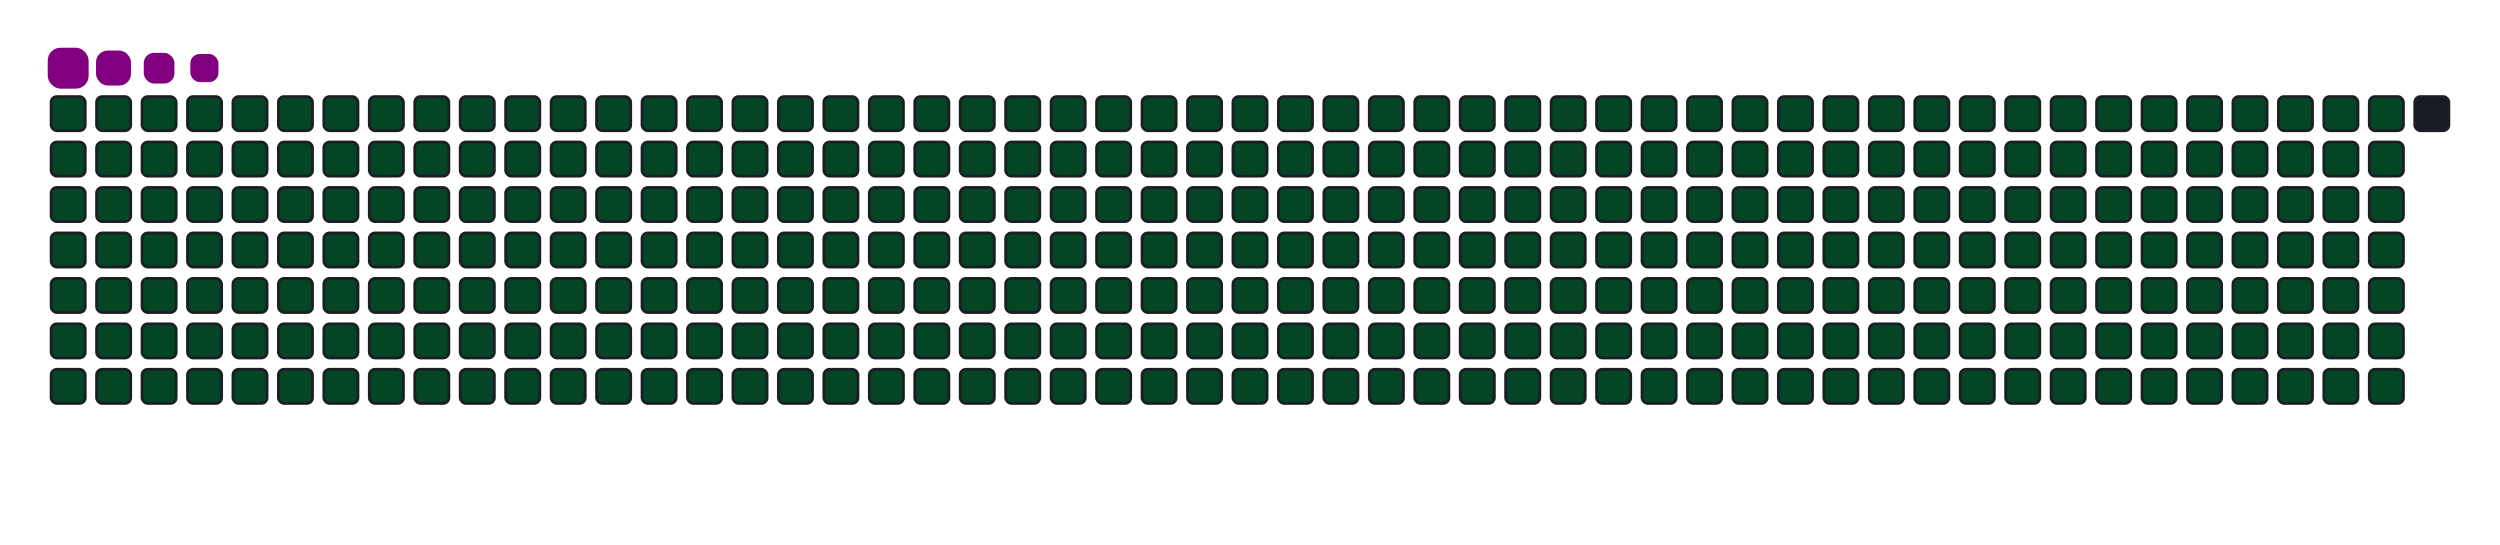 <svg viewBox="-16 -32 880 192" width="880" height="192" xmlns="http://www.w3.org/2000/svg"><desc>Generated with https://github.com/Platane/snk</desc><style>:root{--cb:#1b1f230a;--cs:purple;--ce:#161b22;--c0:#161b22;--c1:#01311f;--c2:#034525;--c3:#0f6d31;--c4:#00c647}.c{shape-rendering:geometricPrecision;fill:#161b22;stroke-width:1px;stroke:#1b1f230a;animation:none 42300ms linear infinite;width:12px;height:12px}@keyframes c0{0.23%{fill:#034525}0.25%,100%{fill:#161b22}}.c.c0{fill:#034525;animation-name:c0}@keyframes c1{24.58%{fill:#034525}24.6%,100%{fill:#161b22}}.c.c1{fill:#034525;animation-name:c1}@keyframes c2{24.81%{fill:#034525}24.83%,100%{fill:#161b22}}.c.c2{fill:#034525;animation-name:c2}@keyframes c3{49.16%{fill:#034525}49.18%,100%{fill:#161b22}}.c.c3{fill:#034525;animation-name:c3}@keyframes c4{49.4%{fill:#034525}49.42%,100%{fill:#161b22}}.c.c4{fill:#034525;animation-name:c4}@keyframes c5{73.75%{fill:#034525}73.77%,100%{fill:#161b22}}.c.c5{fill:#034525;animation-name:c5}@keyframes c6{73.99%{fill:#034525}74.01%,100%{fill:#161b22}}.c.c6{fill:#034525;animation-name:c6}@keyframes c7{0.46%{fill:#034525}0.48%,100%{fill:#161b22}}.c.c7{fill:#034525;animation-name:c7}@keyframes c8{24.34%{fill:#034525}24.36%,100%{fill:#161b22}}.c.c8{fill:#034525;animation-name:c8}@keyframes c9{25.05%{fill:#034525}25.07%,100%{fill:#161b22}}.c.c9{fill:#034525;animation-name:c9}@keyframes ca{48.93%{fill:#034525}48.95%,100%{fill:#161b22}}.c.ca{fill:#034525;animation-name:ca}@keyframes cb{49.64%{fill:#034525}49.66%,100%{fill:#161b22}}.c.cb{fill:#034525;animation-name:cb}@keyframes cc{73.51%{fill:#034525}73.53%,100%{fill:#161b22}}.c.cc{fill:#034525;animation-name:cc}@keyframes cd{74.22%{fill:#034525}74.24%,100%{fill:#161b22}}.c.cd{fill:#034525;animation-name:cd}@keyframes ce{0.7%{fill:#034525}0.72%,100%{fill:#161b22}}.c.ce{fill:#034525;animation-name:ce}@keyframes cf{24.1%{fill:#034525}24.12%,100%{fill:#161b22}}.c.cf{fill:#034525;animation-name:cf}@keyframes cg{25.29%{fill:#034525}25.31%,100%{fill:#161b22}}.c.cg{fill:#034525;animation-name:cg}@keyframes ch{48.69%{fill:#034525}48.71%,100%{fill:#161b22}}.c.ch{fill:#034525;animation-name:ch}@keyframes ci{49.87%{fill:#034525}49.89%,100%{fill:#161b22}}.c.ci{fill:#034525;animation-name:ci}@keyframes cj{73.28%{fill:#034525}73.3%,100%{fill:#161b22}}.c.cj{fill:#034525;animation-name:cj}@keyframes ck{74.46%{fill:#034525}74.48%,100%{fill:#161b22}}.c.ck{fill:#034525;animation-name:ck}@keyframes cl{0.94%{fill:#034525}0.96%,100%{fill:#161b22}}.c.cl{fill:#034525;animation-name:cl}@keyframes cm{23.87%{fill:#034525}23.89%,100%{fill:#161b22}}.c.cm{fill:#034525;animation-name:cm}@keyframes cn{25.52%{fill:#034525}25.54%,100%{fill:#161b22}}.c.cn{fill:#034525;animation-name:cn}@keyframes co{48.45%{fill:#034525}48.47%,100%{fill:#161b22}}.c.co{fill:#034525;animation-name:co}@keyframes cp{50.11%{fill:#034525}50.13%,100%{fill:#161b22}}.c.cp{fill:#034525;animation-name:cp}@keyframes cq{73.04%{fill:#034525}73.06%,100%{fill:#161b22}}.c.cq{fill:#034525;animation-name:cq}@keyframes cr{74.69%{fill:#034525}74.71%,100%{fill:#161b22}}.c.cr{fill:#034525;animation-name:cr}@keyframes cs{1.17%{fill:#034525}1.19%,100%{fill:#161b22}}.c.cs{fill:#034525;animation-name:cs}@keyframes ct{23.63%{fill:#034525}23.65%,100%{fill:#161b22}}.c.ct{fill:#034525;animation-name:ct}@keyframes cu{25.76%{fill:#034525}25.78%,100%{fill:#161b22}}.c.cu{fill:#034525;animation-name:cu}@keyframes cv{48.22%{fill:#034525}48.24%,100%{fill:#161b22}}.c.cv{fill:#034525;animation-name:cv}@keyframes cw{50.34%{fill:#034525}50.36%,100%{fill:#161b22}}.c.cw{fill:#034525;animation-name:cw}@keyframes cx{72.8%{fill:#034525}72.82%,100%{fill:#161b22}}.c.cx{fill:#034525;animation-name:cx}@keyframes cy{74.93%{fill:#034525}74.95%,100%{fill:#161b22}}.c.cy{fill:#034525;animation-name:cy}@keyframes cz{1.41%{fill:#034525}1.43%,100%{fill:#161b22}}.c.cz{fill:#034525;animation-name:cz}@keyframes c10{23.39%{fill:#034525}23.41%,100%{fill:#161b22}}.c.c10{fill:#034525;animation-name:c10}@keyframes c11{25.99%{fill:#034525}26.01%,100%{fill:#161b22}}.c.c11{fill:#034525;animation-name:c11}@keyframes c12{47.98%{fill:#034525}48%,100%{fill:#161b22}}.c.c12{fill:#034525;animation-name:c12}@keyframes c13{50.58%{fill:#034525}50.6%,100%{fill:#161b22}}.c.c13{fill:#034525;animation-name:c13}@keyframes c14{72.57%{fill:#034525}72.59%,100%{fill:#161b22}}.c.c14{fill:#034525;animation-name:c14}@keyframes c15{75.17%{fill:#034525}75.19%,100%{fill:#161b22}}.c.c15{fill:#034525;animation-name:c15}@keyframes c16{1.64%{fill:#034525}1.66%,100%{fill:#161b22}}.c.c16{fill:#034525;animation-name:c16}@keyframes c17{23.16%{fill:#034525}23.18%,100%{fill:#161b22}}.c.c17{fill:#034525;animation-name:c17}@keyframes c18{26.23%{fill:#034525}26.25%,100%{fill:#161b22}}.c.c18{fill:#034525;animation-name:c18}@keyframes c19{47.74%{fill:#034525}47.76%,100%{fill:#161b22}}.c.c19{fill:#034525;animation-name:c19}@keyframes c1a{50.82%{fill:#034525}50.84%,100%{fill:#161b22}}.c.c1a{fill:#034525;animation-name:c1a}@keyframes c1b{72.33%{fill:#034525}72.35%,100%{fill:#161b22}}.c.c1b{fill:#034525;animation-name:c1b}@keyframes c1c{75.4%{fill:#034525}75.42%,100%{fill:#161b22}}.c.c1c{fill:#034525;animation-name:c1c}@keyframes c1d{1.88%{fill:#034525}1.9%,100%{fill:#161b22}}.c.c1d{fill:#034525;animation-name:c1d}@keyframes c1e{22.92%{fill:#034525}22.94%,100%{fill:#161b22}}.c.c1e{fill:#034525;animation-name:c1e}@keyframes c1f{26.47%{fill:#034525}26.49%,100%{fill:#161b22}}.c.c1f{fill:#034525;animation-name:c1f}@keyframes c1g{47.51%{fill:#034525}47.53%,100%{fill:#161b22}}.c.c1g{fill:#034525;animation-name:c1g}@keyframes c1h{51.05%{fill:#034525}51.07%,100%{fill:#161b22}}.c.c1h{fill:#034525;animation-name:c1h}@keyframes c1i{72.09%{fill:#034525}72.11%,100%{fill:#161b22}}.c.c1i{fill:#034525;animation-name:c1i}@keyframes c1j{75.64%{fill:#034525}75.66%,100%{fill:#161b22}}.c.c1j{fill:#034525;animation-name:c1j}@keyframes c1k{2.12%{fill:#034525}2.14%,100%{fill:#161b22}}.c.c1k{fill:#034525;animation-name:c1k}@keyframes c1l{22.69%{fill:#034525}22.71%,100%{fill:#161b22}}.c.c1l{fill:#034525;animation-name:c1l}@keyframes c1m{26.7%{fill:#034525}26.72%,100%{fill:#161b22}}.c.c1m{fill:#034525;animation-name:c1m}@keyframes c1n{47.27%{fill:#034525}47.29%,100%{fill:#161b22}}.c.c1n{fill:#034525;animation-name:c1n}@keyframes c1o{51.29%{fill:#034525}51.31%,100%{fill:#161b22}}.c.c1o{fill:#034525;animation-name:c1o}@keyframes c1p{71.86%{fill:#034525}71.88%,100%{fill:#161b22}}.c.c1p{fill:#034525;animation-name:c1p}@keyframes c1q{75.88%{fill:#034525}75.9%,100%{fill:#161b22}}.c.c1q{fill:#034525;animation-name:c1q}@keyframes c1r{2.35%{fill:#034525}2.37%,100%{fill:#161b22}}.c.c1r{fill:#034525;animation-name:c1r}@keyframes c1s{22.45%{fill:#034525}22.47%,100%{fill:#161b22}}.c.c1s{fill:#034525;animation-name:c1s}@keyframes c1t{26.94%{fill:#034525}26.96%,100%{fill:#161b22}}.c.c1t{fill:#034525;animation-name:c1t}@keyframes c1u{47.03%{fill:#034525}47.05%,100%{fill:#161b22}}.c.c1u{fill:#034525;animation-name:c1u}@keyframes c1v{51.53%{fill:#034525}51.55%,100%{fill:#161b22}}.c.c1v{fill:#034525;animation-name:c1v}@keyframes c1w{71.62%{fill:#034525}71.64%,100%{fill:#161b22}}.c.c1w{fill:#034525;animation-name:c1w}@keyframes c1x{76.11%{fill:#034525}76.13%,100%{fill:#161b22}}.c.c1x{fill:#034525;animation-name:c1x}@keyframes c1y{2.59%{fill:#034525}2.61%,100%{fill:#161b22}}.c.c1y{fill:#034525;animation-name:c1y}@keyframes c1z{22.21%{fill:#034525}22.23%,100%{fill:#161b22}}.c.c1z{fill:#034525;animation-name:c1z}@keyframes c20{27.18%{fill:#034525}27.2%,100%{fill:#161b22}}.c.c20{fill:#034525;animation-name:c20}@keyframes c21{46.8%{fill:#034525}46.82%,100%{fill:#161b22}}.c.c21{fill:#034525;animation-name:c21}@keyframes c22{51.76%{fill:#034525}51.78%,100%{fill:#161b22}}.c.c22{fill:#034525;animation-name:c22}@keyframes c23{71.38%{fill:#034525}71.4%,100%{fill:#161b22}}.c.c23{fill:#034525;animation-name:c23}@keyframes c24{76.35%{fill:#034525}76.37%,100%{fill:#161b22}}.c.c24{fill:#034525;animation-name:c24}@keyframes c25{2.83%{fill:#034525}2.85%,100%{fill:#161b22}}.c.c25{fill:#034525;animation-name:c25}@keyframes c26{21.98%{fill:#034525}22%,100%{fill:#161b22}}.c.c26{fill:#034525;animation-name:c26}@keyframes c27{27.41%{fill:#034525}27.43%,100%{fill:#161b22}}.c.c27{fill:#034525;animation-name:c27}@keyframes c28{46.56%{fill:#034525}46.58%,100%{fill:#161b22}}.c.c28{fill:#034525;animation-name:c28}@keyframes c29{52%{fill:#034525}52.02%,100%{fill:#161b22}}.c.c29{fill:#034525;animation-name:c29}@keyframes c2a{71.15%{fill:#034525}71.17%,100%{fill:#161b22}}.c.c2a{fill:#034525;animation-name:c2a}@keyframes c2b{76.59%{fill:#034525}76.61%,100%{fill:#161b22}}.c.c2b{fill:#034525;animation-name:c2b}@keyframes c2c{3.06%{fill:#034525}3.08%,100%{fill:#161b22}}.c.c2c{fill:#034525;animation-name:c2c}@keyframes c2d{21.74%{fill:#034525}21.76%,100%{fill:#161b22}}.c.c2d{fill:#034525;animation-name:c2d}@keyframes c2e{27.65%{fill:#034525}27.67%,100%{fill:#161b22}}.c.c2e{fill:#034525;animation-name:c2e}@keyframes c2f{46.33%{fill:#034525}46.35%,100%{fill:#161b22}}.c.c2f{fill:#034525;animation-name:c2f}@keyframes c2g{52.24%{fill:#034525}52.26%,100%{fill:#161b22}}.c.c2g{fill:#034525;animation-name:c2g}@keyframes c2h{70.91%{fill:#034525}70.93%,100%{fill:#161b22}}.c.c2h{fill:#034525;animation-name:c2h}@keyframes c2i{76.82%{fill:#034525}76.84%,100%{fill:#161b22}}.c.c2i{fill:#034525;animation-name:c2i}@keyframes c2j{3.3%{fill:#034525}3.32%,100%{fill:#161b22}}.c.c2j{fill:#034525;animation-name:c2j}@keyframes c2k{21.5%{fill:#034525}21.52%,100%{fill:#161b22}}.c.c2k{fill:#034525;animation-name:c2k}@keyframes c2l{27.89%{fill:#034525}27.91%,100%{fill:#161b22}}.c.c2l{fill:#034525;animation-name:c2l}@keyframes c2m{46.09%{fill:#034525}46.11%,100%{fill:#161b22}}.c.c2m{fill:#034525;animation-name:c2m}@keyframes c2n{52.47%{fill:#034525}52.49%,100%{fill:#161b22}}.c.c2n{fill:#034525;animation-name:c2n}@keyframes c2o{70.68%{fill:#034525}70.7%,100%{fill:#161b22}}.c.c2o{fill:#034525;animation-name:c2o}@keyframes c2p{77.06%{fill:#034525}77.08%,100%{fill:#161b22}}.c.c2p{fill:#034525;animation-name:c2p}@keyframes c2q{3.54%{fill:#034525}3.56%,100%{fill:#161b22}}.c.c2q{fill:#034525;animation-name:c2q}@keyframes c2r{21.27%{fill:#034525}21.29%,100%{fill:#161b22}}.c.c2r{fill:#034525;animation-name:c2r}@keyframes c2s{28.12%{fill:#034525}28.14%,100%{fill:#161b22}}.c.c2s{fill:#034525;animation-name:c2s}@keyframes c2t{45.85%{fill:#034525}45.87%,100%{fill:#161b22}}.c.c2t{fill:#034525;animation-name:c2t}@keyframes c2u{52.71%{fill:#034525}52.73%,100%{fill:#161b22}}.c.c2u{fill:#034525;animation-name:c2u}@keyframes c2v{70.44%{fill:#034525}70.46%,100%{fill:#161b22}}.c.c2v{fill:#034525;animation-name:c2v}@keyframes c2w{77.29%{fill:#034525}77.31%,100%{fill:#161b22}}.c.c2w{fill:#034525;animation-name:c2w}@keyframes c2x{3.77%{fill:#034525}3.79%,100%{fill:#161b22}}.c.c2x{fill:#034525;animation-name:c2x}@keyframes c2y{21.03%{fill:#034525}21.05%,100%{fill:#161b22}}.c.c2y{fill:#034525;animation-name:c2y}@keyframes c2z{28.36%{fill:#034525}28.38%,100%{fill:#161b22}}.c.c2z{fill:#034525;animation-name:c2z}@keyframes c30{45.62%{fill:#034525}45.64%,100%{fill:#161b22}}.c.c30{fill:#034525;animation-name:c30}@keyframes c31{52.95%{fill:#034525}52.97%,100%{fill:#161b22}}.c.c31{fill:#034525;animation-name:c31}@keyframes c32{70.2%{fill:#034525}70.22%,100%{fill:#161b22}}.c.c32{fill:#034525;animation-name:c32}@keyframes c33{77.53%{fill:#034525}77.55%,100%{fill:#161b22}}.c.c33{fill:#034525;animation-name:c33}@keyframes c34{4.01%{fill:#034525}4.03%,100%{fill:#161b22}}.c.c34{fill:#034525;animation-name:c34}@keyframes c35{20.79%{fill:#034525}20.81%,100%{fill:#161b22}}.c.c35{fill:#034525;animation-name:c35}@keyframes c36{28.6%{fill:#034525}28.62%,100%{fill:#161b22}}.c.c36{fill:#034525;animation-name:c36}@keyframes c37{45.38%{fill:#034525}45.4%,100%{fill:#161b22}}.c.c37{fill:#034525;animation-name:c37}@keyframes c38{53.18%{fill:#034525}53.2%,100%{fill:#161b22}}.c.c38{fill:#034525;animation-name:c38}@keyframes c39{69.97%{fill:#034525}69.99%,100%{fill:#161b22}}.c.c39{fill:#034525;animation-name:c39}@keyframes c3a{77.77%{fill:#034525}77.79%,100%{fill:#161b22}}.c.c3a{fill:#034525;animation-name:c3a}@keyframes c3b{4.25%{fill:#034525}4.27%,100%{fill:#161b22}}.c.c3b{fill:#034525;animation-name:c3b}@keyframes c3c{20.56%{fill:#034525}20.58%,100%{fill:#161b22}}.c.c3c{fill:#034525;animation-name:c3c}@keyframes c3d{28.83%{fill:#034525}28.85%,100%{fill:#161b22}}.c.c3d{fill:#034525;animation-name:c3d}@keyframes c3e{45.14%{fill:#034525}45.16%,100%{fill:#161b22}}.c.c3e{fill:#034525;animation-name:c3e}@keyframes c3f{53.42%{fill:#034525}53.44%,100%{fill:#161b22}}.c.c3f{fill:#034525;animation-name:c3f}@keyframes c3g{69.73%{fill:#034525}69.75%,100%{fill:#161b22}}.c.c3g{fill:#034525;animation-name:c3g}@keyframes c3h{78%{fill:#034525}78.02%,100%{fill:#161b22}}.c.c3h{fill:#034525;animation-name:c3h}@keyframes c3i{4.48%{fill:#034525}4.5%,100%{fill:#161b22}}.c.c3i{fill:#034525;animation-name:c3i}@keyframes c3j{20.32%{fill:#034525}20.34%,100%{fill:#161b22}}.c.c3j{fill:#034525;animation-name:c3j}@keyframes c3k{29.07%{fill:#034525}29.09%,100%{fill:#161b22}}.c.c3k{fill:#034525;animation-name:c3k}@keyframes c3l{44.91%{fill:#034525}44.93%,100%{fill:#161b22}}.c.c3l{fill:#034525;animation-name:c3l}@keyframes c3m{53.65%{fill:#034525}53.67%,100%{fill:#161b22}}.c.c3m{fill:#034525;animation-name:c3m}@keyframes c3n{69.49%{fill:#034525}69.51%,100%{fill:#161b22}}.c.c3n{fill:#034525;animation-name:c3n}@keyframes c3o{78.24%{fill:#034525}78.26%,100%{fill:#161b22}}.c.c3o{fill:#034525;animation-name:c3o}@keyframes c3p{4.72%{fill:#034525}4.74%,100%{fill:#161b22}}.c.c3p{fill:#034525;animation-name:c3p}@keyframes c3q{20.08%{fill:#034525}20.1%,100%{fill:#161b22}}.c.c3q{fill:#034525;animation-name:c3q}@keyframes c3r{29.3%{fill:#034525}29.32%,100%{fill:#161b22}}.c.c3r{fill:#034525;animation-name:c3r}@keyframes c3s{44.67%{fill:#034525}44.69%,100%{fill:#161b22}}.c.c3s{fill:#034525;animation-name:c3s}@keyframes c3t{53.89%{fill:#034525}53.91%,100%{fill:#161b22}}.c.c3t{fill:#034525;animation-name:c3t}@keyframes c3u{69.26%{fill:#034525}69.28%,100%{fill:#161b22}}.c.c3u{fill:#034525;animation-name:c3u}@keyframes c3v{78.48%{fill:#034525}78.5%,100%{fill:#161b22}}.c.c3v{fill:#034525;animation-name:c3v}@keyframes c3w{4.95%{fill:#034525}4.97%,100%{fill:#161b22}}.c.c3w{fill:#034525;animation-name:c3w}@keyframes c3x{19.85%{fill:#034525}19.87%,100%{fill:#161b22}}.c.c3x{fill:#034525;animation-name:c3x}@keyframes c3y{29.54%{fill:#034525}29.56%,100%{fill:#161b22}}.c.c3y{fill:#034525;animation-name:c3y}@keyframes c3z{44.43%{fill:#034525}44.45%,100%{fill:#161b22}}.c.c3z{fill:#034525;animation-name:c3z}@keyframes c40{54.13%{fill:#034525}54.15%,100%{fill:#161b22}}.c.c40{fill:#034525;animation-name:c40}@keyframes c41{69.02%{fill:#034525}69.04%,100%{fill:#161b22}}.c.c41{fill:#034525;animation-name:c41}@keyframes c42{78.71%{fill:#034525}78.73%,100%{fill:#161b22}}.c.c42{fill:#034525;animation-name:c42}@keyframes c43{5.19%{fill:#034525}5.21%,100%{fill:#161b22}}.c.c43{fill:#034525;animation-name:c43}@keyframes c44{19.61%{fill:#034525}19.63%,100%{fill:#161b22}}.c.c44{fill:#034525;animation-name:c44}@keyframes c45{29.78%{fill:#034525}29.8%,100%{fill:#161b22}}.c.c45{fill:#034525;animation-name:c45}@keyframes c46{44.2%{fill:#034525}44.22%,100%{fill:#161b22}}.c.c46{fill:#034525;animation-name:c46}@keyframes c47{54.36%{fill:#034525}54.38%,100%{fill:#161b22}}.c.c47{fill:#034525;animation-name:c47}@keyframes c48{68.78%{fill:#034525}68.8%,100%{fill:#161b22}}.c.c48{fill:#034525;animation-name:c48}@keyframes c49{78.95%{fill:#034525}78.97%,100%{fill:#161b22}}.c.c49{fill:#034525;animation-name:c49}@keyframes c4a{5.43%{fill:#034525}5.45%,100%{fill:#161b22}}.c.c4a{fill:#034525;animation-name:c4a}@keyframes c4b{19.38%{fill:#034525}19.4%,100%{fill:#161b22}}.c.c4b{fill:#034525;animation-name:c4b}@keyframes c4c{30.01%{fill:#034525}30.03%,100%{fill:#161b22}}.c.c4c{fill:#034525;animation-name:c4c}@keyframes c4d{43.96%{fill:#034525}43.98%,100%{fill:#161b22}}.c.c4d{fill:#034525;animation-name:c4d}@keyframes c4e{54.6%{fill:#034525}54.62%,100%{fill:#161b22}}.c.c4e{fill:#034525;animation-name:c4e}@keyframes c4f{68.55%{fill:#034525}68.57%,100%{fill:#161b22}}.c.c4f{fill:#034525;animation-name:c4f}@keyframes c4g{79.19%{fill:#034525}79.21%,100%{fill:#161b22}}.c.c4g{fill:#034525;animation-name:c4g}@keyframes c4h{5.66%{fill:#034525}5.68%,100%{fill:#161b22}}.c.c4h{fill:#034525;animation-name:c4h}@keyframes c4i{19.14%{fill:#034525}19.16%,100%{fill:#161b22}}.c.c4i{fill:#034525;animation-name:c4i}@keyframes c4j{30.25%{fill:#034525}30.27%,100%{fill:#161b22}}.c.c4j{fill:#034525;animation-name:c4j}@keyframes c4k{43.73%{fill:#034525}43.75%,100%{fill:#161b22}}.c.c4k{fill:#034525;animation-name:c4k}@keyframes c4l{54.84%{fill:#034525}54.86%,100%{fill:#161b22}}.c.c4l{fill:#034525;animation-name:c4l}@keyframes c4m{68.31%{fill:#034525}68.33%,100%{fill:#161b22}}.c.c4m{fill:#034525;animation-name:c4m}@keyframes c4n{79.42%{fill:#034525}79.44%,100%{fill:#161b22}}.c.c4n{fill:#034525;animation-name:c4n}@keyframes c4o{5.9%{fill:#034525}5.92%,100%{fill:#161b22}}.c.c4o{fill:#034525;animation-name:c4o}@keyframes c4p{18.9%{fill:#034525}18.92%,100%{fill:#161b22}}.c.c4p{fill:#034525;animation-name:c4p}@keyframes c4q{30.49%{fill:#034525}30.51%,100%{fill:#161b22}}.c.c4q{fill:#034525;animation-name:c4q}@keyframes c4r{43.49%{fill:#034525}43.51%,100%{fill:#161b22}}.c.c4r{fill:#034525;animation-name:c4r}@keyframes c4s{55.07%{fill:#034525}55.09%,100%{fill:#161b22}}.c.c4s{fill:#034525;animation-name:c4s}@keyframes c4t{68.08%{fill:#034525}68.1%,100%{fill:#161b22}}.c.c4t{fill:#034525;animation-name:c4t}@keyframes c4u{79.66%{fill:#034525}79.68%,100%{fill:#161b22}}.c.c4u{fill:#034525;animation-name:c4u}@keyframes c4v{6.14%{fill:#034525}6.16%,100%{fill:#161b22}}.c.c4v{fill:#034525;animation-name:c4v}@keyframes c4w{18.67%{fill:#034525}18.69%,100%{fill:#161b22}}.c.c4w{fill:#034525;animation-name:c4w}@keyframes c4x{30.72%{fill:#034525}30.74%,100%{fill:#161b22}}.c.c4x{fill:#034525;animation-name:c4x}@keyframes c4y{43.25%{fill:#034525}43.27%,100%{fill:#161b22}}.c.c4y{fill:#034525;animation-name:c4y}@keyframes c4z{55.31%{fill:#034525}55.33%,100%{fill:#161b22}}.c.c4z{fill:#034525;animation-name:c4z}@keyframes c50{67.84%{fill:#034525}67.86%,100%{fill:#161b22}}.c.c50{fill:#034525;animation-name:c50}@keyframes c51{79.9%{fill:#034525}79.92%,100%{fill:#161b22}}.c.c51{fill:#034525;animation-name:c51}@keyframes c52{6.37%{fill:#034525}6.39%,100%{fill:#161b22}}.c.c52{fill:#034525;animation-name:c52}@keyframes c53{18.43%{fill:#034525}18.45%,100%{fill:#161b22}}.c.c53{fill:#034525;animation-name:c53}@keyframes c54{30.96%{fill:#034525}30.98%,100%{fill:#161b22}}.c.c54{fill:#034525;animation-name:c54}@keyframes c55{43.02%{fill:#034525}43.04%,100%{fill:#161b22}}.c.c55{fill:#034525;animation-name:c55}@keyframes c56{55.55%{fill:#034525}55.57%,100%{fill:#161b22}}.c.c56{fill:#034525;animation-name:c56}@keyframes c57{67.6%{fill:#034525}67.62%,100%{fill:#161b22}}.c.c57{fill:#034525;animation-name:c57}@keyframes c58{80.13%{fill:#034525}80.15%,100%{fill:#161b22}}.c.c58{fill:#034525;animation-name:c58}@keyframes c59{6.61%{fill:#034525}6.63%,100%{fill:#161b22}}.c.c59{fill:#034525;animation-name:c59}@keyframes c5a{18.19%{fill:#034525}18.21%,100%{fill:#161b22}}.c.c5a{fill:#034525;animation-name:c5a}@keyframes c5b{31.2%{fill:#034525}31.22%,100%{fill:#161b22}}.c.c5b{fill:#034525;animation-name:c5b}@keyframes c5c{42.78%{fill:#034525}42.8%,100%{fill:#161b22}}.c.c5c{fill:#034525;animation-name:c5c}@keyframes c5d{55.78%{fill:#034525}55.8%,100%{fill:#161b22}}.c.c5d{fill:#034525;animation-name:c5d}@keyframes c5e{67.37%{fill:#034525}67.39%,100%{fill:#161b22}}.c.c5e{fill:#034525;animation-name:c5e}@keyframes c5f{80.37%{fill:#034525}80.39%,100%{fill:#161b22}}.c.c5f{fill:#034525;animation-name:c5f}@keyframes c5g{6.85%{fill:#034525}6.87%,100%{fill:#161b22}}.c.c5g{fill:#034525;animation-name:c5g}@keyframes c5h{17.96%{fill:#034525}17.98%,100%{fill:#161b22}}.c.c5h{fill:#034525;animation-name:c5h}@keyframes c5i{31.43%{fill:#034525}31.45%,100%{fill:#161b22}}.c.c5i{fill:#034525;animation-name:c5i}@keyframes c5j{42.54%{fill:#034525}42.56%,100%{fill:#161b22}}.c.c5j{fill:#034525;animation-name:c5j}@keyframes c5k{56.02%{fill:#034525}56.04%,100%{fill:#161b22}}.c.c5k{fill:#034525;animation-name:c5k}@keyframes c5l{67.13%{fill:#034525}67.15%,100%{fill:#161b22}}.c.c5l{fill:#034525;animation-name:c5l}@keyframes c5m{80.6%{fill:#034525}80.62%,100%{fill:#161b22}}.c.c5m{fill:#034525;animation-name:c5m}@keyframes c5n{7.08%{fill:#034525}7.1%,100%{fill:#161b22}}.c.c5n{fill:#034525;animation-name:c5n}@keyframes c5o{17.72%{fill:#034525}17.74%,100%{fill:#161b22}}.c.c5o{fill:#034525;animation-name:c5o}@keyframes c5p{31.67%{fill:#034525}31.69%,100%{fill:#161b22}}.c.c5p{fill:#034525;animation-name:c5p}@keyframes c5q{42.31%{fill:#034525}42.33%,100%{fill:#161b22}}.c.c5q{fill:#034525;animation-name:c5q}@keyframes c5r{56.25%{fill:#034525}56.27%,100%{fill:#161b22}}.c.c5r{fill:#034525;animation-name:c5r}@keyframes c5s{66.89%{fill:#034525}66.91%,100%{fill:#161b22}}.c.c5s{fill:#034525;animation-name:c5s}@keyframes c5t{80.84%{fill:#034525}80.86%,100%{fill:#161b22}}.c.c5t{fill:#034525;animation-name:c5t}@keyframes c5u{7.32%{fill:#034525}7.34%,100%{fill:#161b22}}.c.c5u{fill:#034525;animation-name:c5u}@keyframes c5v{17.48%{fill:#034525}17.5%,100%{fill:#161b22}}.c.c5v{fill:#034525;animation-name:c5v}@keyframes c5w{31.9%{fill:#034525}31.92%,100%{fill:#161b22}}.c.c5w{fill:#034525;animation-name:c5w}@keyframes c5x{42.07%{fill:#034525}42.09%,100%{fill:#161b22}}.c.c5x{fill:#034525;animation-name:c5x}@keyframes c5y{56.49%{fill:#034525}56.51%,100%{fill:#161b22}}.c.c5y{fill:#034525;animation-name:c5y}@keyframes c5z{66.66%{fill:#034525}66.68%,100%{fill:#161b22}}.c.c5z{fill:#034525;animation-name:c5z}@keyframes c60{81.08%{fill:#034525}81.1%,100%{fill:#161b22}}.c.c60{fill:#034525;animation-name:c60}@keyframes c61{7.56%{fill:#034525}7.58%,100%{fill:#161b22}}.c.c61{fill:#034525;animation-name:c61}@keyframes c62{17.25%{fill:#034525}17.27%,100%{fill:#161b22}}.c.c62{fill:#034525;animation-name:c62}@keyframes c63{32.14%{fill:#034525}32.16%,100%{fill:#161b22}}.c.c63{fill:#034525;animation-name:c63}@keyframes c64{41.83%{fill:#034525}41.85%,100%{fill:#161b22}}.c.c64{fill:#034525;animation-name:c64}@keyframes c65{56.73%{fill:#034525}56.75%,100%{fill:#161b22}}.c.c65{fill:#034525;animation-name:c65}@keyframes c66{66.42%{fill:#034525}66.44%,100%{fill:#161b22}}.c.c66{fill:#034525;animation-name:c66}@keyframes c67{81.31%{fill:#034525}81.33%,100%{fill:#161b22}}.c.c67{fill:#034525;animation-name:c67}@keyframes c68{7.79%{fill:#034525}7.81%,100%{fill:#161b22}}.c.c68{fill:#034525;animation-name:c68}@keyframes c69{17.01%{fill:#034525}17.03%,100%{fill:#161b22}}.c.c69{fill:#034525;animation-name:c69}@keyframes c6a{32.38%{fill:#034525}32.4%,100%{fill:#161b22}}.c.c6a{fill:#034525;animation-name:c6a}@keyframes c6b{41.6%{fill:#034525}41.62%,100%{fill:#161b22}}.c.c6b{fill:#034525;animation-name:c6b}@keyframes c6c{56.96%{fill:#034525}56.98%,100%{fill:#161b22}}.c.c6c{fill:#034525;animation-name:c6c}@keyframes c6d{66.18%{fill:#034525}66.2%,100%{fill:#161b22}}.c.c6d{fill:#034525;animation-name:c6d}@keyframes c6e{81.55%{fill:#034525}81.57%,100%{fill:#161b22}}.c.c6e{fill:#034525;animation-name:c6e}@keyframes c6f{8.03%{fill:#034525}8.05%,100%{fill:#161b22}}.c.c6f{fill:#034525;animation-name:c6f}@keyframes c6g{16.77%{fill:#034525}16.79%,100%{fill:#161b22}}.c.c6g{fill:#034525;animation-name:c6g}@keyframes c6h{32.61%{fill:#034525}32.63%,100%{fill:#161b22}}.c.c6h{fill:#034525;animation-name:c6h}@keyframes c6i{41.36%{fill:#034525}41.38%,100%{fill:#161b22}}.c.c6i{fill:#034525;animation-name:c6i}@keyframes c6j{57.2%{fill:#034525}57.22%,100%{fill:#161b22}}.c.c6j{fill:#034525;animation-name:c6j}@keyframes c6k{65.95%{fill:#034525}65.97%,100%{fill:#161b22}}.c.c6k{fill:#034525;animation-name:c6k}@keyframes c6l{81.79%{fill:#034525}81.81%,100%{fill:#161b22}}.c.c6l{fill:#034525;animation-name:c6l}@keyframes c6m{8.26%{fill:#034525}8.28%,100%{fill:#161b22}}.c.c6m{fill:#034525;animation-name:c6m}@keyframes c6n{16.54%{fill:#034525}16.56%,100%{fill:#161b22}}.c.c6n{fill:#034525;animation-name:c6n}@keyframes c6o{32.85%{fill:#034525}32.87%,100%{fill:#161b22}}.c.c6o{fill:#034525;animation-name:c6o}@keyframes c6p{41.12%{fill:#034525}41.14%,100%{fill:#161b22}}.c.c6p{fill:#034525;animation-name:c6p}@keyframes c6q{57.44%{fill:#034525}57.46%,100%{fill:#161b22}}.c.c6q{fill:#034525;animation-name:c6q}@keyframes c6r{65.71%{fill:#034525}65.73%,100%{fill:#161b22}}.c.c6r{fill:#034525;animation-name:c6r}@keyframes c6s{82.02%{fill:#034525}82.04%,100%{fill:#161b22}}.c.c6s{fill:#034525;animation-name:c6s}@keyframes c6t{8.5%{fill:#034525}8.52%,100%{fill:#161b22}}.c.c6t{fill:#034525;animation-name:c6t}@keyframes c6u{16.3%{fill:#034525}16.32%,100%{fill:#161b22}}.c.c6u{fill:#034525;animation-name:c6u}@keyframes c6v{33.09%{fill:#034525}33.11%,100%{fill:#161b22}}.c.c6v{fill:#034525;animation-name:c6v}@keyframes c6w{40.89%{fill:#034525}40.91%,100%{fill:#161b22}}.c.c6w{fill:#034525;animation-name:c6w}@keyframes c6x{57.67%{fill:#034525}57.69%,100%{fill:#161b22}}.c.c6x{fill:#034525;animation-name:c6x}@keyframes c6y{65.47%{fill:#034525}65.49%,100%{fill:#161b22}}.c.c6y{fill:#034525;animation-name:c6y}@keyframes c6z{82.26%{fill:#034525}82.28%,100%{fill:#161b22}}.c.c6z{fill:#034525;animation-name:c6z}@keyframes c70{8.74%{fill:#034525}8.76%,100%{fill:#161b22}}.c.c70{fill:#034525;animation-name:c70}@keyframes c71{16.07%{fill:#034525}16.09%,100%{fill:#161b22}}.c.c71{fill:#034525;animation-name:c71}@keyframes c72{33.32%{fill:#034525}33.34%,100%{fill:#161b22}}.c.c72{fill:#034525;animation-name:c72}@keyframes c73{40.65%{fill:#034525}40.67%,100%{fill:#161b22}}.c.c73{fill:#034525;animation-name:c73}@keyframes c74{57.91%{fill:#034525}57.93%,100%{fill:#161b22}}.c.c74{fill:#034525;animation-name:c74}@keyframes c75{65.24%{fill:#034525}65.26%,100%{fill:#161b22}}.c.c75{fill:#034525;animation-name:c75}@keyframes c76{82.5%{fill:#034525}82.52%,100%{fill:#161b22}}.c.c76{fill:#034525;animation-name:c76}@keyframes c77{8.97%{fill:#034525}8.99%,100%{fill:#161b22}}.c.c77{fill:#034525;animation-name:c77}@keyframes c78{15.83%{fill:#034525}15.85%,100%{fill:#161b22}}.c.c78{fill:#034525;animation-name:c78}@keyframes c79{33.56%{fill:#034525}33.58%,100%{fill:#161b22}}.c.c79{fill:#034525;animation-name:c79}@keyframes c7a{40.42%{fill:#034525}40.44%,100%{fill:#161b22}}.c.c7a{fill:#034525;animation-name:c7a}@keyframes c7b{58.15%{fill:#034525}58.17%,100%{fill:#161b22}}.c.c7b{fill:#034525;animation-name:c7b}@keyframes c7c{65%{fill:#034525}65.02%,100%{fill:#161b22}}.c.c7c{fill:#034525;animation-name:c7c}@keyframes c7d{82.73%{fill:#034525}82.75%,100%{fill:#161b22}}.c.c7d{fill:#034525;animation-name:c7d}@keyframes c7e{9.21%{fill:#034525}9.23%,100%{fill:#161b22}}.c.c7e{fill:#034525;animation-name:c7e}@keyframes c7f{15.59%{fill:#034525}15.61%,100%{fill:#161b22}}.c.c7f{fill:#034525;animation-name:c7f}@keyframes c7g{33.8%{fill:#034525}33.82%,100%{fill:#161b22}}.c.c7g{fill:#034525;animation-name:c7g}@keyframes c7h{40.18%{fill:#034525}40.2%,100%{fill:#161b22}}.c.c7h{fill:#034525;animation-name:c7h}@keyframes c7i{58.38%{fill:#034525}58.4%,100%{fill:#161b22}}.c.c7i{fill:#034525;animation-name:c7i}@keyframes c7j{64.77%{fill:#034525}64.79%,100%{fill:#161b22}}.c.c7j{fill:#034525;animation-name:c7j}@keyframes c7k{82.97%{fill:#034525}82.99%,100%{fill:#161b22}}.c.c7k{fill:#034525;animation-name:c7k}@keyframes c7l{9.45%{fill:#034525}9.47%,100%{fill:#161b22}}.c.c7l{fill:#034525;animation-name:c7l}@keyframes c7m{15.36%{fill:#034525}15.38%,100%{fill:#161b22}}.c.c7m{fill:#034525;animation-name:c7m}@keyframes c7n{34.03%{fill:#034525}34.05%,100%{fill:#161b22}}.c.c7n{fill:#034525;animation-name:c7n}@keyframes c7o{39.94%{fill:#034525}39.96%,100%{fill:#161b22}}.c.c7o{fill:#034525;animation-name:c7o}@keyframes c7p{58.62%{fill:#034525}58.64%,100%{fill:#161b22}}.c.c7p{fill:#034525;animation-name:c7p}@keyframes c7q{64.53%{fill:#034525}64.55%,100%{fill:#161b22}}.c.c7q{fill:#034525;animation-name:c7q}@keyframes c7r{83.21%{fill:#034525}83.23%,100%{fill:#161b22}}.c.c7r{fill:#034525;animation-name:c7r}@keyframes c7s{9.68%{fill:#034525}9.7%,100%{fill:#161b22}}.c.c7s{fill:#034525;animation-name:c7s}@keyframes c7t{15.12%{fill:#034525}15.14%,100%{fill:#161b22}}.c.c7t{fill:#034525;animation-name:c7t}@keyframes c7u{34.27%{fill:#034525}34.29%,100%{fill:#161b22}}.c.c7u{fill:#034525;animation-name:c7u}@keyframes c7v{39.71%{fill:#034525}39.73%,100%{fill:#161b22}}.c.c7v{fill:#034525;animation-name:c7v}@keyframes c7w{58.86%{fill:#034525}58.88%,100%{fill:#161b22}}.c.c7w{fill:#034525;animation-name:c7w}@keyframes c7x{64.29%{fill:#034525}64.31%,100%{fill:#161b22}}.c.c7x{fill:#034525;animation-name:c7x}@keyframes c7y{83.44%{fill:#034525}83.46%,100%{fill:#161b22}}.c.c7y{fill:#034525;animation-name:c7y}@keyframes c7z{9.92%{fill:#034525}9.94%,100%{fill:#161b22}}.c.c7z{fill:#034525;animation-name:c7z}@keyframes c80{14.88%{fill:#034525}14.9%,100%{fill:#161b22}}.c.c80{fill:#034525;animation-name:c80}@keyframes c81{34.51%{fill:#034525}34.53%,100%{fill:#161b22}}.c.c81{fill:#034525;animation-name:c81}@keyframes c82{39.47%{fill:#034525}39.49%,100%{fill:#161b22}}.c.c82{fill:#034525;animation-name:c82}@keyframes c83{59.09%{fill:#034525}59.11%,100%{fill:#161b22}}.c.c83{fill:#034525;animation-name:c83}@keyframes c84{64.06%{fill:#034525}64.08%,100%{fill:#161b22}}.c.c84{fill:#034525;animation-name:c84}@keyframes c85{83.68%{fill:#034525}83.7%,100%{fill:#161b22}}.c.c85{fill:#034525;animation-name:c85}@keyframes c86{10.16%{fill:#034525}10.18%,100%{fill:#161b22}}.c.c86{fill:#034525;animation-name:c86}@keyframes c87{14.65%{fill:#034525}14.67%,100%{fill:#161b22}}.c.c87{fill:#034525;animation-name:c87}@keyframes c88{34.74%{fill:#034525}34.76%,100%{fill:#161b22}}.c.c88{fill:#034525;animation-name:c88}@keyframes c89{39.23%{fill:#034525}39.25%,100%{fill:#161b22}}.c.c89{fill:#034525;animation-name:c89}@keyframes c8a{59.33%{fill:#034525}59.35%,100%{fill:#161b22}}.c.c8a{fill:#034525;animation-name:c8a}@keyframes c8b{63.82%{fill:#034525}63.84%,100%{fill:#161b22}}.c.c8b{fill:#034525;animation-name:c8b}@keyframes c8c{83.91%{fill:#034525}83.93%,100%{fill:#161b22}}.c.c8c{fill:#034525;animation-name:c8c}@keyframes c8d{10.39%{fill:#034525}10.41%,100%{fill:#161b22}}.c.c8d{fill:#034525;animation-name:c8d}@keyframes c8e{14.41%{fill:#034525}14.43%,100%{fill:#161b22}}.c.c8e{fill:#034525;animation-name:c8e}@keyframes c8f{34.98%{fill:#034525}35%,100%{fill:#161b22}}.c.c8f{fill:#034525;animation-name:c8f}@keyframes c8g{39%{fill:#034525}39.02%,100%{fill:#161b22}}.c.c8g{fill:#034525;animation-name:c8g}@keyframes c8h{59.56%{fill:#034525}59.58%,100%{fill:#161b22}}.c.c8h{fill:#034525;animation-name:c8h}@keyframes c8i{63.58%{fill:#034525}63.6%,100%{fill:#161b22}}.c.c8i{fill:#034525;animation-name:c8i}@keyframes c8j{84.15%{fill:#034525}84.17%,100%{fill:#161b22}}.c.c8j{fill:#034525;animation-name:c8j}@keyframes c8k{10.63%{fill:#034525}10.65%,100%{fill:#161b22}}.c.c8k{fill:#034525;animation-name:c8k}@keyframes c8l{14.17%{fill:#034525}14.19%,100%{fill:#161b22}}.c.c8l{fill:#034525;animation-name:c8l}@keyframes c8m{35.21%{fill:#034525}35.23%,100%{fill:#161b22}}.c.c8m{fill:#034525;animation-name:c8m}@keyframes c8n{38.76%{fill:#034525}38.78%,100%{fill:#161b22}}.c.c8n{fill:#034525;animation-name:c8n}@keyframes c8o{59.8%{fill:#034525}59.82%,100%{fill:#161b22}}.c.c8o{fill:#034525;animation-name:c8o}@keyframes c8p{63.35%{fill:#034525}63.37%,100%{fill:#161b22}}.c.c8p{fill:#034525;animation-name:c8p}@keyframes c8q{84.39%{fill:#034525}84.41%,100%{fill:#161b22}}.c.c8q{fill:#034525;animation-name:c8q}@keyframes c8r{10.86%{fill:#034525}10.88%,100%{fill:#161b22}}.c.c8r{fill:#034525;animation-name:c8r}@keyframes c8s{13.94%{fill:#034525}13.96%,100%{fill:#161b22}}.c.c8s{fill:#034525;animation-name:c8s}@keyframes c8t{35.45%{fill:#034525}35.47%,100%{fill:#161b22}}.c.c8t{fill:#034525;animation-name:c8t}@keyframes c8u{38.52%{fill:#034525}38.54%,100%{fill:#161b22}}.c.c8u{fill:#034525;animation-name:c8u}@keyframes c8v{60.04%{fill:#034525}60.06%,100%{fill:#161b22}}.c.c8v{fill:#034525;animation-name:c8v}@keyframes c8w{63.11%{fill:#034525}63.13%,100%{fill:#161b22}}.c.c8w{fill:#034525;animation-name:c8w}@keyframes c8x{84.62%{fill:#034525}84.64%,100%{fill:#161b22}}.c.c8x{fill:#034525;animation-name:c8x}@keyframes c8y{11.1%{fill:#034525}11.12%,100%{fill:#161b22}}.c.c8y{fill:#034525;animation-name:c8y}@keyframes c8z{13.7%{fill:#034525}13.72%,100%{fill:#161b22}}.c.c8z{fill:#034525;animation-name:c8z}@keyframes c90{35.69%{fill:#034525}35.71%,100%{fill:#161b22}}.c.c90{fill:#034525;animation-name:c90}@keyframes c91{38.29%{fill:#034525}38.31%,100%{fill:#161b22}}.c.c91{fill:#034525;animation-name:c91}@keyframes c92{60.27%{fill:#034525}60.29%,100%{fill:#161b22}}.c.c92{fill:#034525;animation-name:c92}@keyframes c93{62.87%{fill:#034525}62.89%,100%{fill:#161b22}}.c.c93{fill:#034525;animation-name:c93}@keyframes c94{84.86%{fill:#034525}84.88%,100%{fill:#161b22}}.c.c94{fill:#034525;animation-name:c94}@keyframes c95{11.34%{fill:#034525}11.36%,100%{fill:#161b22}}.c.c95{fill:#034525;animation-name:c95}@keyframes c96{13.47%{fill:#034525}13.49%,100%{fill:#161b22}}.c.c96{fill:#034525;animation-name:c96}@keyframes c97{35.92%{fill:#034525}35.94%,100%{fill:#161b22}}.c.c97{fill:#034525;animation-name:c97}@keyframes c98{38.05%{fill:#034525}38.07%,100%{fill:#161b22}}.c.c98{fill:#034525;animation-name:c98}@keyframes c99{60.51%{fill:#034525}60.53%,100%{fill:#161b22}}.c.c99{fill:#034525;animation-name:c99}@keyframes c9a{62.64%{fill:#034525}62.66%,100%{fill:#161b22}}.c.c9a{fill:#034525;animation-name:c9a}@keyframes c9b{85.1%{fill:#034525}85.12%,100%{fill:#161b22}}.c.c9b{fill:#034525;animation-name:c9b}@keyframes c9c{11.57%{fill:#034525}11.59%,100%{fill:#161b22}}.c.c9c{fill:#034525;animation-name:c9c}@keyframes c9d{13.23%{fill:#034525}13.25%,100%{fill:#161b22}}.c.c9d{fill:#034525;animation-name:c9d}@keyframes c9e{36.16%{fill:#034525}36.18%,100%{fill:#161b22}}.c.c9e{fill:#034525;animation-name:c9e}@keyframes c9f{37.82%{fill:#034525}37.84%,100%{fill:#161b22}}.c.c9f{fill:#034525;animation-name:c9f}@keyframes c9g{60.75%{fill:#034525}60.77%,100%{fill:#161b22}}.c.c9g{fill:#034525;animation-name:c9g}@keyframes c9h{62.4%{fill:#034525}62.42%,100%{fill:#161b22}}.c.c9h{fill:#034525;animation-name:c9h}@keyframes c9i{85.33%{fill:#034525}85.35%,100%{fill:#161b22}}.c.c9i{fill:#034525;animation-name:c9i}@keyframes c9j{11.81%{fill:#034525}11.83%,100%{fill:#161b22}}.c.c9j{fill:#034525;animation-name:c9j}@keyframes c9k{12.99%{fill:#034525}13.01%,100%{fill:#161b22}}.c.c9k{fill:#034525;animation-name:c9k}@keyframes c9l{36.4%{fill:#034525}36.42%,100%{fill:#161b22}}.c.c9l{fill:#034525;animation-name:c9l}@keyframes c9m{37.58%{fill:#034525}37.6%,100%{fill:#161b22}}.c.c9m{fill:#034525;animation-name:c9m}@keyframes c9n{60.98%{fill:#034525}61%,100%{fill:#161b22}}.c.c9n{fill:#034525;animation-name:c9n}@keyframes c9o{62.16%{fill:#034525}62.18%,100%{fill:#161b22}}.c.c9o{fill:#034525;animation-name:c9o}@keyframes c9p{85.57%{fill:#034525}85.59%,100%{fill:#161b22}}.c.c9p{fill:#034525;animation-name:c9p}@keyframes c9q{12.05%{fill:#034525}12.07%,100%{fill:#161b22}}.c.c9q{fill:#034525;animation-name:c9q}@keyframes c9r{12.76%{fill:#034525}12.78%,100%{fill:#161b22}}.c.c9r{fill:#034525;animation-name:c9r}@keyframes c9s{36.63%{fill:#034525}36.65%,100%{fill:#161b22}}.c.c9s{fill:#034525;animation-name:c9s}@keyframes c9t{37.34%{fill:#034525}37.36%,100%{fill:#161b22}}.c.c9t{fill:#034525;animation-name:c9t}@keyframes c9u{61.22%{fill:#034525}61.24%,100%{fill:#161b22}}.c.c9u{fill:#034525;animation-name:c9u}@keyframes c9v{61.93%{fill:#034525}61.95%,100%{fill:#161b22}}.c.c9v{fill:#034525;animation-name:c9v}@keyframes c9w{85.81%{fill:#034525}85.83%,100%{fill:#161b22}}.c.c9w{fill:#034525;animation-name:c9w}@keyframes c9x{12.28%{fill:#034525}12.3%,100%{fill:#161b22}}.c.c9x{fill:#034525;animation-name:c9x}@keyframes c9y{12.52%{fill:#034525}12.54%,100%{fill:#161b22}}.c.c9y{fill:#034525;animation-name:c9y}@keyframes c9z{36.87%{fill:#034525}36.89%,100%{fill:#161b22}}.c.c9z{fill:#034525;animation-name:c9z}@keyframes ca0{37.11%{fill:#034525}37.13%,100%{fill:#161b22}}.c.ca0{fill:#034525;animation-name:ca0}@keyframes ca1{61.46%{fill:#034525}61.48%,100%{fill:#161b22}}.c.ca1{fill:#034525;animation-name:ca1}@keyframes ca2{61.69%{fill:#034525}61.71%,100%{fill:#161b22}}.c.ca2{fill:#034525;animation-name:ca2}@keyframes ca3{86.04%{fill:#034525}86.06%,100%{fill:#161b22}}.c.ca3{fill:#034525;animation-name:ca3}.u{transform-origin:0 0;transform:scale(0,1);animation:none linear 42300ms infinite}@keyframes u0{0.23%{transform:scale(0.000,1)}0.25%,0.46%{transform:scale(0.003,1)}0.48%,0.7%{transform:scale(0.005,1)}0.72%,0.94%{transform:scale(0.008,1)}0.96%,1.17%{transform:scale(0.011,1)}1.19%,1.41%{transform:scale(0.014,1)}1.43%,1.64%{transform:scale(0.016,1)}1.66%,1.88%{transform:scale(0.019,1)}1.9%,2.12%{transform:scale(0.022,1)}2.14%,2.35%{transform:scale(0.025,1)}2.37%,2.59%{transform:scale(0.027,1)}2.61%,2.83%{transform:scale(0.030,1)}2.85%,3.06%{transform:scale(0.033,1)}3.08%,3.3%{transform:scale(0.036,1)}3.32%,3.54%{transform:scale(0.038,1)}3.56%,3.77%{transform:scale(0.041,1)}3.79%,4.01%{transform:scale(0.044,1)}4.03%,4.25%{transform:scale(0.047,1)}4.27%,4.48%{transform:scale(0.049,1)}4.5%,4.72%{transform:scale(0.052,1)}4.74%,4.95%{transform:scale(0.055,1)}4.97%,5.19%{transform:scale(0.058,1)}5.21%,5.43%{transform:scale(0.060,1)}5.45%,5.66%{transform:scale(0.063,1)}5.68%,5.9%{transform:scale(0.066,1)}5.92%,6.14%{transform:scale(0.069,1)}6.16%,6.37%{transform:scale(0.071,1)}6.39%,6.61%{transform:scale(0.074,1)}6.63%,6.85%{transform:scale(0.077,1)}6.87%,7.08%{transform:scale(0.080,1)}7.1%,7.32%{transform:scale(0.082,1)}7.34%,7.56%{transform:scale(0.085,1)}7.58%,7.79%{transform:scale(0.088,1)}7.81%,8.03%{transform:scale(0.091,1)}8.05%,8.26%{transform:scale(0.093,1)}8.28%,8.5%{transform:scale(0.096,1)}8.52%,8.74%{transform:scale(0.099,1)}8.76%,8.97%{transform:scale(0.102,1)}8.99%,9.21%{transform:scale(0.104,1)}9.23%,9.45%{transform:scale(0.107,1)}9.47%,9.68%{transform:scale(0.110,1)}9.7%,9.92%{transform:scale(0.113,1)}9.94%,10.16%{transform:scale(0.115,1)}10.18%,10.39%{transform:scale(0.118,1)}10.41%,10.63%{transform:scale(0.121,1)}10.65%,10.86%{transform:scale(0.124,1)}10.88%,11.1%{transform:scale(0.126,1)}11.12%,11.34%{transform:scale(0.129,1)}11.36%,11.57%{transform:scale(0.132,1)}11.59%,11.81%{transform:scale(0.135,1)}11.83%,12.05%{transform:scale(0.137,1)}12.07%,12.28%{transform:scale(0.140,1)}12.3%,12.52%{transform:scale(0.143,1)}12.54%,12.76%{transform:scale(0.146,1)}12.78%,12.99%{transform:scale(0.148,1)}13.01%,13.23%{transform:scale(0.151,1)}13.25%,13.47%{transform:scale(0.154,1)}13.49%,13.7%{transform:scale(0.157,1)}13.72%,13.94%{transform:scale(0.159,1)}13.96%,14.17%{transform:scale(0.162,1)}14.19%,14.41%{transform:scale(0.165,1)}14.43%,14.65%{transform:scale(0.168,1)}14.67%,14.88%{transform:scale(0.170,1)}14.9%,15.12%{transform:scale(0.173,1)}15.14%,15.36%{transform:scale(0.176,1)}15.38%,15.59%{transform:scale(0.179,1)}15.61%,15.83%{transform:scale(0.181,1)}15.85%,16.07%{transform:scale(0.184,1)}16.09%,16.3%{transform:scale(0.187,1)}16.32%,16.54%{transform:scale(0.190,1)}16.56%,16.77%{transform:scale(0.192,1)}16.79%,17.01%{transform:scale(0.195,1)}17.03%,17.25%{transform:scale(0.198,1)}17.27%,17.48%{transform:scale(0.201,1)}17.5%,17.72%{transform:scale(0.203,1)}17.74%,17.96%{transform:scale(0.206,1)}17.98%,18.19%{transform:scale(0.209,1)}18.21%,18.43%{transform:scale(0.212,1)}18.45%,18.67%{transform:scale(0.214,1)}18.69%,18.9%{transform:scale(0.217,1)}18.92%,19.14%{transform:scale(0.220,1)}19.16%,19.38%{transform:scale(0.223,1)}19.4%,19.61%{transform:scale(0.225,1)}19.63%,19.85%{transform:scale(0.228,1)}19.87%,20.08%{transform:scale(0.231,1)}20.1%,20.32%{transform:scale(0.234,1)}20.34%,20.56%{transform:scale(0.236,1)}20.58%,20.79%{transform:scale(0.239,1)}20.81%,21.03%{transform:scale(0.242,1)}21.05%,21.27%{transform:scale(0.245,1)}21.29%,21.5%{transform:scale(0.247,1)}21.52%,21.74%{transform:scale(0.250,1)}21.76%,21.98%{transform:scale(0.253,1)}22%,22.21%{transform:scale(0.255,1)}22.23%,22.45%{transform:scale(0.258,1)}22.47%,22.69%{transform:scale(0.261,1)}22.71%,22.92%{transform:scale(0.264,1)}22.94%,23.16%{transform:scale(0.266,1)}23.18%,23.39%{transform:scale(0.269,1)}23.41%,23.63%{transform:scale(0.272,1)}23.65%,23.87%{transform:scale(0.275,1)}23.89%,24.1%{transform:scale(0.277,1)}24.12%,24.34%{transform:scale(0.280,1)}24.36%,24.58%{transform:scale(0.283,1)}24.6%,24.81%{transform:scale(0.286,1)}24.83%,25.05%{transform:scale(0.288,1)}25.07%,25.29%{transform:scale(0.291,1)}25.31%,25.52%{transform:scale(0.294,1)}25.54%,25.76%{transform:scale(0.297,1)}25.78%,25.99%{transform:scale(0.299,1)}26.01%,26.23%{transform:scale(0.302,1)}26.25%,26.47%{transform:scale(0.305,1)}26.49%,26.7%{transform:scale(0.308,1)}26.72%,26.94%{transform:scale(0.310,1)}26.96%,27.18%{transform:scale(0.313,1)}27.2%,27.41%{transform:scale(0.316,1)}27.43%,27.65%{transform:scale(0.319,1)}27.67%,27.89%{transform:scale(0.321,1)}27.91%,28.12%{transform:scale(0.324,1)}28.14%,28.36%{transform:scale(0.327,1)}28.38%,28.6%{transform:scale(0.330,1)}28.62%,28.83%{transform:scale(0.332,1)}28.85%,29.07%{transform:scale(0.335,1)}29.09%,29.3%{transform:scale(0.338,1)}29.32%,29.54%{transform:scale(0.341,1)}29.56%,29.78%{transform:scale(0.343,1)}29.8%,30.01%{transform:scale(0.346,1)}30.03%,30.25%{transform:scale(0.349,1)}30.27%,30.49%{transform:scale(0.352,1)}30.51%,30.72%{transform:scale(0.354,1)}30.74%,30.96%{transform:scale(0.357,1)}30.98%,31.2%{transform:scale(0.360,1)}31.22%,31.43%{transform:scale(0.363,1)}31.45%,31.67%{transform:scale(0.365,1)}31.69%,31.9%{transform:scale(0.368,1)}31.92%,32.14%{transform:scale(0.371,1)}32.16%,32.38%{transform:scale(0.374,1)}32.4%,32.61%{transform:scale(0.376,1)}32.63%,32.85%{transform:scale(0.379,1)}32.87%,33.09%{transform:scale(0.382,1)}33.11%,33.32%{transform:scale(0.385,1)}33.34%,33.56%{transform:scale(0.387,1)}33.58%,33.8%{transform:scale(0.390,1)}33.82%,34.03%{transform:scale(0.393,1)}34.05%,34.27%{transform:scale(0.396,1)}34.29%,34.51%{transform:scale(0.398,1)}34.53%,34.74%{transform:scale(0.401,1)}34.76%,34.98%{transform:scale(0.404,1)}35%,35.21%{transform:scale(0.407,1)}35.23%,35.45%{transform:scale(0.409,1)}35.47%,35.69%{transform:scale(0.412,1)}35.71%,35.92%{transform:scale(0.415,1)}35.94%,36.16%{transform:scale(0.418,1)}36.18%,36.4%{transform:scale(0.420,1)}36.42%,36.63%{transform:scale(0.423,1)}36.65%,36.87%{transform:scale(0.426,1)}36.89%,37.11%{transform:scale(0.429,1)}37.13%,37.34%{transform:scale(0.431,1)}37.36%,37.58%{transform:scale(0.434,1)}37.6%,37.82%{transform:scale(0.437,1)}37.84%,38.05%{transform:scale(0.440,1)}38.07%,38.29%{transform:scale(0.442,1)}38.31%,38.52%{transform:scale(0.445,1)}38.54%,38.76%{transform:scale(0.448,1)}38.78%,39%{transform:scale(0.451,1)}39.02%,39.23%{transform:scale(0.453,1)}39.25%,39.47%{transform:scale(0.456,1)}39.49%,39.71%{transform:scale(0.459,1)}39.73%,39.94%{transform:scale(0.462,1)}39.96%,40.18%{transform:scale(0.464,1)}40.2%,40.42%{transform:scale(0.467,1)}40.44%,40.65%{transform:scale(0.470,1)}40.67%,40.89%{transform:scale(0.473,1)}40.91%,41.12%{transform:scale(0.475,1)}41.14%,41.36%{transform:scale(0.478,1)}41.38%,41.6%{transform:scale(0.481,1)}41.62%,41.83%{transform:scale(0.484,1)}41.85%,42.07%{transform:scale(0.486,1)}42.09%,42.31%{transform:scale(0.489,1)}42.33%,42.54%{transform:scale(0.492,1)}42.56%,42.78%{transform:scale(0.495,1)}42.8%,43.02%{transform:scale(0.497,1)}43.04%,43.25%{transform:scale(0.500,1)}43.27%,43.49%{transform:scale(0.503,1)}43.51%,43.73%{transform:scale(0.505,1)}43.75%,43.96%{transform:scale(0.508,1)}43.98%,44.2%{transform:scale(0.511,1)}44.22%,44.43%{transform:scale(0.514,1)}44.45%,44.67%{transform:scale(0.516,1)}44.69%,44.91%{transform:scale(0.519,1)}44.93%,45.14%{transform:scale(0.522,1)}45.16%,45.38%{transform:scale(0.525,1)}45.4%,45.62%{transform:scale(0.527,1)}45.64%,45.85%{transform:scale(0.530,1)}45.87%,46.09%{transform:scale(0.533,1)}46.11%,46.33%{transform:scale(0.536,1)}46.35%,46.56%{transform:scale(0.538,1)}46.58%,46.8%{transform:scale(0.541,1)}46.82%,47.03%{transform:scale(0.544,1)}47.05%,47.27%{transform:scale(0.547,1)}47.29%,47.51%{transform:scale(0.549,1)}47.53%,47.74%{transform:scale(0.552,1)}47.76%,47.98%{transform:scale(0.555,1)}48%,48.22%{transform:scale(0.558,1)}48.24%,48.45%{transform:scale(0.560,1)}48.47%,48.69%{transform:scale(0.563,1)}48.71%,48.93%{transform:scale(0.566,1)}48.95%,49.16%{transform:scale(0.569,1)}49.18%,49.4%{transform:scale(0.571,1)}49.42%,49.64%{transform:scale(0.574,1)}49.66%,49.87%{transform:scale(0.577,1)}49.89%,50.11%{transform:scale(0.580,1)}50.13%,50.34%{transform:scale(0.582,1)}50.36%,50.58%{transform:scale(0.585,1)}50.6%,50.82%{transform:scale(0.588,1)}50.84%,51.05%{transform:scale(0.591,1)}51.07%,51.29%{transform:scale(0.593,1)}51.31%,51.53%{transform:scale(0.596,1)}51.55%,51.76%{transform:scale(0.599,1)}51.78%,52%{transform:scale(0.602,1)}52.02%,52.24%{transform:scale(0.604,1)}52.26%,52.47%{transform:scale(0.607,1)}52.49%,52.71%{transform:scale(0.610,1)}52.73%,52.95%{transform:scale(0.613,1)}52.97%,53.18%{transform:scale(0.615,1)}53.2%,53.42%{transform:scale(0.618,1)}53.44%,53.65%{transform:scale(0.621,1)}53.67%,53.89%{transform:scale(0.624,1)}53.91%,54.13%{transform:scale(0.626,1)}54.15%,54.36%{transform:scale(0.629,1)}54.38%,54.6%{transform:scale(0.632,1)}54.62%,54.84%{transform:scale(0.635,1)}54.86%,55.07%{transform:scale(0.637,1)}55.09%,55.31%{transform:scale(0.640,1)}55.33%,55.55%{transform:scale(0.643,1)}55.57%,55.78%{transform:scale(0.646,1)}55.8%,56.02%{transform:scale(0.648,1)}56.04%,56.25%{transform:scale(0.651,1)}56.27%,56.49%{transform:scale(0.654,1)}56.51%,56.73%{transform:scale(0.657,1)}56.75%,56.96%{transform:scale(0.659,1)}56.98%,57.2%{transform:scale(0.662,1)}57.22%,57.44%{transform:scale(0.665,1)}57.46%,57.67%{transform:scale(0.668,1)}57.69%,57.91%{transform:scale(0.670,1)}57.93%,58.15%{transform:scale(0.673,1)}58.17%,58.38%{transform:scale(0.676,1)}58.4%,58.62%{transform:scale(0.679,1)}58.64%,58.86%{transform:scale(0.681,1)}58.88%,59.09%{transform:scale(0.684,1)}59.11%,59.33%{transform:scale(0.687,1)}59.35%,59.56%{transform:scale(0.690,1)}59.58%,59.8%{transform:scale(0.692,1)}59.82%,60.04%{transform:scale(0.695,1)}60.06%,60.27%{transform:scale(0.698,1)}60.29%,60.51%{transform:scale(0.701,1)}60.53%,60.75%{transform:scale(0.703,1)}60.77%,60.98%{transform:scale(0.706,1)}61%,61.22%{transform:scale(0.709,1)}61.24%,61.46%{transform:scale(0.712,1)}61.48%,61.69%{transform:scale(0.714,1)}61.71%,61.93%{transform:scale(0.717,1)}61.95%,62.16%{transform:scale(0.720,1)}62.18%,62.4%{transform:scale(0.723,1)}62.42%,62.64%{transform:scale(0.725,1)}62.66%,62.87%{transform:scale(0.728,1)}62.89%,63.11%{transform:scale(0.731,1)}63.13%,63.35%{transform:scale(0.734,1)}63.37%,63.58%{transform:scale(0.736,1)}63.6%,63.82%{transform:scale(0.739,1)}63.84%,64.06%{transform:scale(0.742,1)}64.08%,64.29%{transform:scale(0.745,1)}64.31%,64.53%{transform:scale(0.747,1)}64.55%,64.77%{transform:scale(0.750,1)}64.79%,65%{transform:scale(0.753,1)}65.02%,65.24%{transform:scale(0.755,1)}65.26%,65.47%{transform:scale(0.758,1)}65.49%,65.71%{transform:scale(0.761,1)}65.73%,65.95%{transform:scale(0.764,1)}65.97%,66.18%{transform:scale(0.766,1)}66.2%,66.42%{transform:scale(0.769,1)}66.44%,66.66%{transform:scale(0.772,1)}66.68%,66.89%{transform:scale(0.775,1)}66.91%,67.13%{transform:scale(0.777,1)}67.15%,67.37%{transform:scale(0.780,1)}67.39%,67.6%{transform:scale(0.783,1)}67.62%,67.84%{transform:scale(0.786,1)}67.86%,68.08%{transform:scale(0.788,1)}68.1%,68.31%{transform:scale(0.791,1)}68.33%,68.55%{transform:scale(0.794,1)}68.57%,68.78%{transform:scale(0.797,1)}68.8%,69.02%{transform:scale(0.799,1)}69.04%,69.26%{transform:scale(0.802,1)}69.28%,69.49%{transform:scale(0.805,1)}69.51%,69.73%{transform:scale(0.808,1)}69.75%,69.97%{transform:scale(0.810,1)}69.99%,70.2%{transform:scale(0.813,1)}70.22%,70.44%{transform:scale(0.816,1)}70.46%,70.68%{transform:scale(0.819,1)}70.7%,70.91%{transform:scale(0.821,1)}70.93%,71.15%{transform:scale(0.824,1)}71.17%,71.38%{transform:scale(0.827,1)}71.4%,71.62%{transform:scale(0.830,1)}71.64%,71.86%{transform:scale(0.832,1)}71.88%,72.09%{transform:scale(0.835,1)}72.11%,72.33%{transform:scale(0.838,1)}72.35%,72.57%{transform:scale(0.841,1)}72.59%,72.8%{transform:scale(0.843,1)}72.82%,73.04%{transform:scale(0.846,1)}73.06%,73.28%{transform:scale(0.849,1)}73.3%,73.51%{transform:scale(0.852,1)}73.53%,73.75%{transform:scale(0.854,1)}73.77%,73.99%{transform:scale(0.857,1)}74.01%,74.22%{transform:scale(0.860,1)}74.24%,74.46%{transform:scale(0.863,1)}74.48%,74.69%{transform:scale(0.865,1)}74.71%,74.93%{transform:scale(0.868,1)}74.95%,75.17%{transform:scale(0.871,1)}75.19%,75.4%{transform:scale(0.874,1)}75.42%,75.64%{transform:scale(0.876,1)}75.66%,75.88%{transform:scale(0.879,1)}75.9%,76.11%{transform:scale(0.882,1)}76.13%,76.35%{transform:scale(0.885,1)}76.37%,76.59%{transform:scale(0.887,1)}76.61%,76.82%{transform:scale(0.890,1)}76.84%,77.06%{transform:scale(0.893,1)}77.08%,77.29%{transform:scale(0.896,1)}77.31%,77.53%{transform:scale(0.898,1)}77.55%,77.77%{transform:scale(0.901,1)}77.79%,78%{transform:scale(0.904,1)}78.02%,78.24%{transform:scale(0.907,1)}78.26%,78.48%{transform:scale(0.909,1)}78.5%,78.71%{transform:scale(0.912,1)}78.73%,78.95%{transform:scale(0.915,1)}78.97%,79.19%{transform:scale(0.918,1)}79.21%,79.42%{transform:scale(0.920,1)}79.44%,79.66%{transform:scale(0.923,1)}79.68%,79.9%{transform:scale(0.926,1)}79.92%,80.13%{transform:scale(0.929,1)}80.15%,80.37%{transform:scale(0.931,1)}80.39%,80.6%{transform:scale(0.934,1)}80.62%,80.84%{transform:scale(0.937,1)}80.86%,81.08%{transform:scale(0.940,1)}81.1%,81.31%{transform:scale(0.942,1)}81.33%,81.55%{transform:scale(0.945,1)}81.57%,81.79%{transform:scale(0.948,1)}81.81%,82.02%{transform:scale(0.951,1)}82.04%,82.26%{transform:scale(0.953,1)}82.28%,82.5%{transform:scale(0.956,1)}82.52%,82.73%{transform:scale(0.959,1)}82.75%,82.97%{transform:scale(0.962,1)}82.99%,83.21%{transform:scale(0.964,1)}83.23%,83.44%{transform:scale(0.967,1)}83.46%,83.68%{transform:scale(0.970,1)}83.7%,83.91%{transform:scale(0.973,1)}83.93%,84.15%{transform:scale(0.975,1)}84.17%,84.39%{transform:scale(0.978,1)}84.41%,84.62%{transform:scale(0.981,1)}84.64%,84.86%{transform:scale(0.984,1)}84.88%,85.1%{transform:scale(0.986,1)}85.12%,85.33%{transform:scale(0.989,1)}85.35%,85.57%{transform:scale(0.992,1)}85.59%,85.81%{transform:scale(0.995,1)}85.83%,86.04%{transform:scale(0.997,1)}86.06%,100%{transform:scale(1.000,1)}}.u.u0{fill:#034525;animation-name:u0;transform-origin:0.0px 0}.s{shape-rendering:geometricPrecision;fill:purple;animation:none linear 42300ms infinite}@keyframes s0{0%,99.76%{transform:translate(0px,-16px)}0.24%{transform:translate(0px,0px)}12.29%{transform:translate(816px,0px)}12.53%{transform:translate(816px,16px)}24.59%{transform:translate(0px,16px)}24.82%{transform:translate(0px,32px)}36.88%{transform:translate(816px,32px)}37.12%{transform:translate(816px,48px)}49.17%{transform:translate(0px,48px)}49.41%{transform:translate(0px,64px)}61.47%{transform:translate(816px,64px)}61.7%,86.29%{transform:translate(816px,80px)}73.76%{transform:translate(0px,80px)}74%{transform:translate(0px,96px)}86.05%{transform:translate(816px,96px)}96.22%{transform:translate(144px,80px)}96.93%{transform:translate(144px,32px)}97.16%{transform:translate(128px,32px)}97.4%{transform:translate(128px,16px)}98.58%{transform:translate(48px,16px)}99.05%{transform:translate(48px,-16px)}}.s.s0{transform:translate(0px,-16px);animation-name:s0}@keyframes s1{0%,99.76%{transform:translate(16px,-16px)}0.24%{transform:translate(0px,-16px)}0.47%{transform:translate(0px,0px)}12.53%{transform:translate(816px,0px)}12.77%{transform:translate(816px,16px)}24.82%{transform:translate(0px,16px)}25.06%{transform:translate(0px,32px)}37.12%{transform:translate(816px,32px)}37.35%{transform:translate(816px,48px)}49.41%{transform:translate(0px,48px)}49.65%{transform:translate(0px,64px)}61.7%{transform:translate(816px,64px)}61.94%,86.52%{transform:translate(816px,80px)}74%{transform:translate(0px,80px)}74.23%{transform:translate(0px,96px)}86.29%{transform:translate(816px,96px)}96.45%{transform:translate(144px,80px)}97.16%{transform:translate(144px,32px)}97.4%{transform:translate(128px,32px)}97.64%{transform:translate(128px,16px)}98.82%{transform:translate(48px,16px)}99.29%{transform:translate(48px,-16px)}}.s.s1{transform:translate(16px,-16px);animation-name:s1}@keyframes s2{0%,99.76%{transform:translate(32px,-16px)}0.47%{transform:translate(0px,-16px)}0.71%{transform:translate(0px,0px)}12.77%{transform:translate(816px,0px)}13%{transform:translate(816px,16px)}25.06%{transform:translate(0px,16px)}25.3%{transform:translate(0px,32px)}37.35%{transform:translate(816px,32px)}37.59%{transform:translate(816px,48px)}49.65%{transform:translate(0px,48px)}49.88%{transform:translate(0px,64px)}61.94%{transform:translate(816px,64px)}62.17%,86.76%{transform:translate(816px,80px)}74.23%{transform:translate(0px,80px)}74.47%{transform:translate(0px,96px)}86.52%{transform:translate(816px,96px)}96.69%{transform:translate(144px,80px)}97.4%{transform:translate(144px,32px)}97.64%{transform:translate(128px,32px)}97.87%{transform:translate(128px,16px)}99.05%{transform:translate(48px,16px)}99.53%{transform:translate(48px,-16px)}}.s.s2{transform:translate(32px,-16px);animation-name:s2}@keyframes s3{0%,99.76%{transform:translate(48px,-16px)}0.71%{transform:translate(0px,-16px)}0.95%{transform:translate(0px,0px)}13%{transform:translate(816px,0px)}13.24%{transform:translate(816px,16px)}25.3%{transform:translate(0px,16px)}25.53%{transform:translate(0px,32px)}37.59%{transform:translate(816px,32px)}37.83%{transform:translate(816px,48px)}49.88%{transform:translate(0px,48px)}50.12%{transform:translate(0px,64px)}62.17%{transform:translate(816px,64px)}62.41%,87%{transform:translate(816px,80px)}74.47%{transform:translate(0px,80px)}74.7%{transform:translate(0px,96px)}86.76%{transform:translate(816px,96px)}96.93%{transform:translate(144px,80px)}97.64%{transform:translate(144px,32px)}97.87%{transform:translate(128px,32px)}98.11%{transform:translate(128px,16px)}99.29%{transform:translate(48px,16px)}}.s.s3{transform:translate(48px,-16px);animation-name:s3}</style><rect class="c c0" x="2" y="2" rx="2" ry="2"/><rect class="c c1" x="2" y="18" rx="2" ry="2"/><rect class="c c2" x="2" y="34" rx="2" ry="2"/><rect class="c c3" x="2" y="50" rx="2" ry="2"/><rect class="c c4" x="2" y="66" rx="2" ry="2"/><rect class="c c5" x="2" y="82" rx="2" ry="2"/><rect class="c c6" x="2" y="98" rx="2" ry="2"/><rect class="c c7" x="18" y="2" rx="2" ry="2"/><rect class="c c8" x="18" y="18" rx="2" ry="2"/><rect class="c c9" x="18" y="34" rx="2" ry="2"/><rect class="c ca" x="18" y="50" rx="2" ry="2"/><rect class="c cb" x="18" y="66" rx="2" ry="2"/><rect class="c cc" x="18" y="82" rx="2" ry="2"/><rect class="c cd" x="18" y="98" rx="2" ry="2"/><rect class="c ce" x="34" y="2" rx="2" ry="2"/><rect class="c cf" x="34" y="18" rx="2" ry="2"/><rect class="c cg" x="34" y="34" rx="2" ry="2"/><rect class="c ch" x="34" y="50" rx="2" ry="2"/><rect class="c ci" x="34" y="66" rx="2" ry="2"/><rect class="c cj" x="34" y="82" rx="2" ry="2"/><rect class="c ck" x="34" y="98" rx="2" ry="2"/><rect class="c cl" x="50" y="2" rx="2" ry="2"/><rect class="c cm" x="50" y="18" rx="2" ry="2"/><rect class="c cn" x="50" y="34" rx="2" ry="2"/><rect class="c co" x="50" y="50" rx="2" ry="2"/><rect class="c cp" x="50" y="66" rx="2" ry="2"/><rect class="c cq" x="50" y="82" rx="2" ry="2"/><rect class="c cr" x="50" y="98" rx="2" ry="2"/><rect class="c cs" x="66" y="2" rx="2" ry="2"/><rect class="c ct" x="66" y="18" rx="2" ry="2"/><rect class="c cu" x="66" y="34" rx="2" ry="2"/><rect class="c cv" x="66" y="50" rx="2" ry="2"/><rect class="c cw" x="66" y="66" rx="2" ry="2"/><rect class="c cx" x="66" y="82" rx="2" ry="2"/><rect class="c cy" x="66" y="98" rx="2" ry="2"/><rect class="c cz" x="82" y="2" rx="2" ry="2"/><rect class="c c10" x="82" y="18" rx="2" ry="2"/><rect class="c c11" x="82" y="34" rx="2" ry="2"/><rect class="c c12" x="82" y="50" rx="2" ry="2"/><rect class="c c13" x="82" y="66" rx="2" ry="2"/><rect class="c c14" x="82" y="82" rx="2" ry="2"/><rect class="c c15" x="82" y="98" rx="2" ry="2"/><rect class="c c16" x="98" y="2" rx="2" ry="2"/><rect class="c c17" x="98" y="18" rx="2" ry="2"/><rect class="c c18" x="98" y="34" rx="2" ry="2"/><rect class="c c19" x="98" y="50" rx="2" ry="2"/><rect class="c c1a" x="98" y="66" rx="2" ry="2"/><rect class="c c1b" x="98" y="82" rx="2" ry="2"/><rect class="c c1c" x="98" y="98" rx="2" ry="2"/><rect class="c c1d" x="114" y="2" rx="2" ry="2"/><rect class="c c1e" x="114" y="18" rx="2" ry="2"/><rect class="c c1f" x="114" y="34" rx="2" ry="2"/><rect class="c c1g" x="114" y="50" rx="2" ry="2"/><rect class="c c1h" x="114" y="66" rx="2" ry="2"/><rect class="c c1i" x="114" y="82" rx="2" ry="2"/><rect class="c c1j" x="114" y="98" rx="2" ry="2"/><rect class="c c1k" x="130" y="2" rx="2" ry="2"/><rect class="c c1l" x="130" y="18" rx="2" ry="2"/><rect class="c c1m" x="130" y="34" rx="2" ry="2"/><rect class="c c1n" x="130" y="50" rx="2" ry="2"/><rect class="c c1o" x="130" y="66" rx="2" ry="2"/><rect class="c c1p" x="130" y="82" rx="2" ry="2"/><rect class="c c1q" x="130" y="98" rx="2" ry="2"/><rect class="c c1r" x="146" y="2" rx="2" ry="2"/><rect class="c c1s" x="146" y="18" rx="2" ry="2"/><rect class="c c1t" x="146" y="34" rx="2" ry="2"/><rect class="c c1u" x="146" y="50" rx="2" ry="2"/><rect class="c c1v" x="146" y="66" rx="2" ry="2"/><rect class="c c1w" x="146" y="82" rx="2" ry="2"/><rect class="c c1x" x="146" y="98" rx="2" ry="2"/><rect class="c c1y" x="162" y="2" rx="2" ry="2"/><rect class="c c1z" x="162" y="18" rx="2" ry="2"/><rect class="c c20" x="162" y="34" rx="2" ry="2"/><rect class="c c21" x="162" y="50" rx="2" ry="2"/><rect class="c c22" x="162" y="66" rx="2" ry="2"/><rect class="c c23" x="162" y="82" rx="2" ry="2"/><rect class="c c24" x="162" y="98" rx="2" ry="2"/><rect class="c c25" x="178" y="2" rx="2" ry="2"/><rect class="c c26" x="178" y="18" rx="2" ry="2"/><rect class="c c27" x="178" y="34" rx="2" ry="2"/><rect class="c c28" x="178" y="50" rx="2" ry="2"/><rect class="c c29" x="178" y="66" rx="2" ry="2"/><rect class="c c2a" x="178" y="82" rx="2" ry="2"/><rect class="c c2b" x="178" y="98" rx="2" ry="2"/><rect class="c c2c" x="194" y="2" rx="2" ry="2"/><rect class="c c2d" x="194" y="18" rx="2" ry="2"/><rect class="c c2e" x="194" y="34" rx="2" ry="2"/><rect class="c c2f" x="194" y="50" rx="2" ry="2"/><rect class="c c2g" x="194" y="66" rx="2" ry="2"/><rect class="c c2h" x="194" y="82" rx="2" ry="2"/><rect class="c c2i" x="194" y="98" rx="2" ry="2"/><rect class="c c2j" x="210" y="2" rx="2" ry="2"/><rect class="c c2k" x="210" y="18" rx="2" ry="2"/><rect class="c c2l" x="210" y="34" rx="2" ry="2"/><rect class="c c2m" x="210" y="50" rx="2" ry="2"/><rect class="c c2n" x="210" y="66" rx="2" ry="2"/><rect class="c c2o" x="210" y="82" rx="2" ry="2"/><rect class="c c2p" x="210" y="98" rx="2" ry="2"/><rect class="c c2q" x="226" y="2" rx="2" ry="2"/><rect class="c c2r" x="226" y="18" rx="2" ry="2"/><rect class="c c2s" x="226" y="34" rx="2" ry="2"/><rect class="c c2t" x="226" y="50" rx="2" ry="2"/><rect class="c c2u" x="226" y="66" rx="2" ry="2"/><rect class="c c2v" x="226" y="82" rx="2" ry="2"/><rect class="c c2w" x="226" y="98" rx="2" ry="2"/><rect class="c c2x" x="242" y="2" rx="2" ry="2"/><rect class="c c2y" x="242" y="18" rx="2" ry="2"/><rect class="c c2z" x="242" y="34" rx="2" ry="2"/><rect class="c c30" x="242" y="50" rx="2" ry="2"/><rect class="c c31" x="242" y="66" rx="2" ry="2"/><rect class="c c32" x="242" y="82" rx="2" ry="2"/><rect class="c c33" x="242" y="98" rx="2" ry="2"/><rect class="c c34" x="258" y="2" rx="2" ry="2"/><rect class="c c35" x="258" y="18" rx="2" ry="2"/><rect class="c c36" x="258" y="34" rx="2" ry="2"/><rect class="c c37" x="258" y="50" rx="2" ry="2"/><rect class="c c38" x="258" y="66" rx="2" ry="2"/><rect class="c c39" x="258" y="82" rx="2" ry="2"/><rect class="c c3a" x="258" y="98" rx="2" ry="2"/><rect class="c c3b" x="274" y="2" rx="2" ry="2"/><rect class="c c3c" x="274" y="18" rx="2" ry="2"/><rect class="c c3d" x="274" y="34" rx="2" ry="2"/><rect class="c c3e" x="274" y="50" rx="2" ry="2"/><rect class="c c3f" x="274" y="66" rx="2" ry="2"/><rect class="c c3g" x="274" y="82" rx="2" ry="2"/><rect class="c c3h" x="274" y="98" rx="2" ry="2"/><rect class="c c3i" x="290" y="2" rx="2" ry="2"/><rect class="c c3j" x="290" y="18" rx="2" ry="2"/><rect class="c c3k" x="290" y="34" rx="2" ry="2"/><rect class="c c3l" x="290" y="50" rx="2" ry="2"/><rect class="c c3m" x="290" y="66" rx="2" ry="2"/><rect class="c c3n" x="290" y="82" rx="2" ry="2"/><rect class="c c3o" x="290" y="98" rx="2" ry="2"/><rect class="c c3p" x="306" y="2" rx="2" ry="2"/><rect class="c c3q" x="306" y="18" rx="2" ry="2"/><rect class="c c3r" x="306" y="34" rx="2" ry="2"/><rect class="c c3s" x="306" y="50" rx="2" ry="2"/><rect class="c c3t" x="306" y="66" rx="2" ry="2"/><rect class="c c3u" x="306" y="82" rx="2" ry="2"/><rect class="c c3v" x="306" y="98" rx="2" ry="2"/><rect class="c c3w" x="322" y="2" rx="2" ry="2"/><rect class="c c3x" x="322" y="18" rx="2" ry="2"/><rect class="c c3y" x="322" y="34" rx="2" ry="2"/><rect class="c c3z" x="322" y="50" rx="2" ry="2"/><rect class="c c40" x="322" y="66" rx="2" ry="2"/><rect class="c c41" x="322" y="82" rx="2" ry="2"/><rect class="c c42" x="322" y="98" rx="2" ry="2"/><rect class="c c43" x="338" y="2" rx="2" ry="2"/><rect class="c c44" x="338" y="18" rx="2" ry="2"/><rect class="c c45" x="338" y="34" rx="2" ry="2"/><rect class="c c46" x="338" y="50" rx="2" ry="2"/><rect class="c c47" x="338" y="66" rx="2" ry="2"/><rect class="c c48" x="338" y="82" rx="2" ry="2"/><rect class="c c49" x="338" y="98" rx="2" ry="2"/><rect class="c c4a" x="354" y="2" rx="2" ry="2"/><rect class="c c4b" x="354" y="18" rx="2" ry="2"/><rect class="c c4c" x="354" y="34" rx="2" ry="2"/><rect class="c c4d" x="354" y="50" rx="2" ry="2"/><rect class="c c4e" x="354" y="66" rx="2" ry="2"/><rect class="c c4f" x="354" y="82" rx="2" ry="2"/><rect class="c c4g" x="354" y="98" rx="2" ry="2"/><rect class="c c4h" x="370" y="2" rx="2" ry="2"/><rect class="c c4i" x="370" y="18" rx="2" ry="2"/><rect class="c c4j" x="370" y="34" rx="2" ry="2"/><rect class="c c4k" x="370" y="50" rx="2" ry="2"/><rect class="c c4l" x="370" y="66" rx="2" ry="2"/><rect class="c c4m" x="370" y="82" rx="2" ry="2"/><rect class="c c4n" x="370" y="98" rx="2" ry="2"/><rect class="c c4o" x="386" y="2" rx="2" ry="2"/><rect class="c c4p" x="386" y="18" rx="2" ry="2"/><rect class="c c4q" x="386" y="34" rx="2" ry="2"/><rect class="c c4r" x="386" y="50" rx="2" ry="2"/><rect class="c c4s" x="386" y="66" rx="2" ry="2"/><rect class="c c4t" x="386" y="82" rx="2" ry="2"/><rect class="c c4u" x="386" y="98" rx="2" ry="2"/><rect class="c c4v" x="402" y="2" rx="2" ry="2"/><rect class="c c4w" x="402" y="18" rx="2" ry="2"/><rect class="c c4x" x="402" y="34" rx="2" ry="2"/><rect class="c c4y" x="402" y="50" rx="2" ry="2"/><rect class="c c4z" x="402" y="66" rx="2" ry="2"/><rect class="c c50" x="402" y="82" rx="2" ry="2"/><rect class="c c51" x="402" y="98" rx="2" ry="2"/><rect class="c c52" x="418" y="2" rx="2" ry="2"/><rect class="c c53" x="418" y="18" rx="2" ry="2"/><rect class="c c54" x="418" y="34" rx="2" ry="2"/><rect class="c c55" x="418" y="50" rx="2" ry="2"/><rect class="c c56" x="418" y="66" rx="2" ry="2"/><rect class="c c57" x="418" y="82" rx="2" ry="2"/><rect class="c c58" x="418" y="98" rx="2" ry="2"/><rect class="c c59" x="434" y="2" rx="2" ry="2"/><rect class="c c5a" x="434" y="18" rx="2" ry="2"/><rect class="c c5b" x="434" y="34" rx="2" ry="2"/><rect class="c c5c" x="434" y="50" rx="2" ry="2"/><rect class="c c5d" x="434" y="66" rx="2" ry="2"/><rect class="c c5e" x="434" y="82" rx="2" ry="2"/><rect class="c c5f" x="434" y="98" rx="2" ry="2"/><rect class="c c5g" x="450" y="2" rx="2" ry="2"/><rect class="c c5h" x="450" y="18" rx="2" ry="2"/><rect class="c c5i" x="450" y="34" rx="2" ry="2"/><rect class="c c5j" x="450" y="50" rx="2" ry="2"/><rect class="c c5k" x="450" y="66" rx="2" ry="2"/><rect class="c c5l" x="450" y="82" rx="2" ry="2"/><rect class="c c5m" x="450" y="98" rx="2" ry="2"/><rect class="c c5n" x="466" y="2" rx="2" ry="2"/><rect class="c c5o" x="466" y="18" rx="2" ry="2"/><rect class="c c5p" x="466" y="34" rx="2" ry="2"/><rect class="c c5q" x="466" y="50" rx="2" ry="2"/><rect class="c c5r" x="466" y="66" rx="2" ry="2"/><rect class="c c5s" x="466" y="82" rx="2" ry="2"/><rect class="c c5t" x="466" y="98" rx="2" ry="2"/><rect class="c c5u" x="482" y="2" rx="2" ry="2"/><rect class="c c5v" x="482" y="18" rx="2" ry="2"/><rect class="c c5w" x="482" y="34" rx="2" ry="2"/><rect class="c c5x" x="482" y="50" rx="2" ry="2"/><rect class="c c5y" x="482" y="66" rx="2" ry="2"/><rect class="c c5z" x="482" y="82" rx="2" ry="2"/><rect class="c c60" x="482" y="98" rx="2" ry="2"/><rect class="c c61" x="498" y="2" rx="2" ry="2"/><rect class="c c62" x="498" y="18" rx="2" ry="2"/><rect class="c c63" x="498" y="34" rx="2" ry="2"/><rect class="c c64" x="498" y="50" rx="2" ry="2"/><rect class="c c65" x="498" y="66" rx="2" ry="2"/><rect class="c c66" x="498" y="82" rx="2" ry="2"/><rect class="c c67" x="498" y="98" rx="2" ry="2"/><rect class="c c68" x="514" y="2" rx="2" ry="2"/><rect class="c c69" x="514" y="18" rx="2" ry="2"/><rect class="c c6a" x="514" y="34" rx="2" ry="2"/><rect class="c c6b" x="514" y="50" rx="2" ry="2"/><rect class="c c6c" x="514" y="66" rx="2" ry="2"/><rect class="c c6d" x="514" y="82" rx="2" ry="2"/><rect class="c c6e" x="514" y="98" rx="2" ry="2"/><rect class="c c6f" x="530" y="2" rx="2" ry="2"/><rect class="c c6g" x="530" y="18" rx="2" ry="2"/><rect class="c c6h" x="530" y="34" rx="2" ry="2"/><rect class="c c6i" x="530" y="50" rx="2" ry="2"/><rect class="c c6j" x="530" y="66" rx="2" ry="2"/><rect class="c c6k" x="530" y="82" rx="2" ry="2"/><rect class="c c6l" x="530" y="98" rx="2" ry="2"/><rect class="c c6m" x="546" y="2" rx="2" ry="2"/><rect class="c c6n" x="546" y="18" rx="2" ry="2"/><rect class="c c6o" x="546" y="34" rx="2" ry="2"/><rect class="c c6p" x="546" y="50" rx="2" ry="2"/><rect class="c c6q" x="546" y="66" rx="2" ry="2"/><rect class="c c6r" x="546" y="82" rx="2" ry="2"/><rect class="c c6s" x="546" y="98" rx="2" ry="2"/><rect class="c c6t" x="562" y="2" rx="2" ry="2"/><rect class="c c6u" x="562" y="18" rx="2" ry="2"/><rect class="c c6v" x="562" y="34" rx="2" ry="2"/><rect class="c c6w" x="562" y="50" rx="2" ry="2"/><rect class="c c6x" x="562" y="66" rx="2" ry="2"/><rect class="c c6y" x="562" y="82" rx="2" ry="2"/><rect class="c c6z" x="562" y="98" rx="2" ry="2"/><rect class="c c70" x="578" y="2" rx="2" ry="2"/><rect class="c c71" x="578" y="18" rx="2" ry="2"/><rect class="c c72" x="578" y="34" rx="2" ry="2"/><rect class="c c73" x="578" y="50" rx="2" ry="2"/><rect class="c c74" x="578" y="66" rx="2" ry="2"/><rect class="c c75" x="578" y="82" rx="2" ry="2"/><rect class="c c76" x="578" y="98" rx="2" ry="2"/><rect class="c c77" x="594" y="2" rx="2" ry="2"/><rect class="c c78" x="594" y="18" rx="2" ry="2"/><rect class="c c79" x="594" y="34" rx="2" ry="2"/><rect class="c c7a" x="594" y="50" rx="2" ry="2"/><rect class="c c7b" x="594" y="66" rx="2" ry="2"/><rect class="c c7c" x="594" y="82" rx="2" ry="2"/><rect class="c c7d" x="594" y="98" rx="2" ry="2"/><rect class="c c7e" x="610" y="2" rx="2" ry="2"/><rect class="c c7f" x="610" y="18" rx="2" ry="2"/><rect class="c c7g" x="610" y="34" rx="2" ry="2"/><rect class="c c7h" x="610" y="50" rx="2" ry="2"/><rect class="c c7i" x="610" y="66" rx="2" ry="2"/><rect class="c c7j" x="610" y="82" rx="2" ry="2"/><rect class="c c7k" x="610" y="98" rx="2" ry="2"/><rect class="c c7l" x="626" y="2" rx="2" ry="2"/><rect class="c c7m" x="626" y="18" rx="2" ry="2"/><rect class="c c7n" x="626" y="34" rx="2" ry="2"/><rect class="c c7o" x="626" y="50" rx="2" ry="2"/><rect class="c c7p" x="626" y="66" rx="2" ry="2"/><rect class="c c7q" x="626" y="82" rx="2" ry="2"/><rect class="c c7r" x="626" y="98" rx="2" ry="2"/><rect class="c c7s" x="642" y="2" rx="2" ry="2"/><rect class="c c7t" x="642" y="18" rx="2" ry="2"/><rect class="c c7u" x="642" y="34" rx="2" ry="2"/><rect class="c c7v" x="642" y="50" rx="2" ry="2"/><rect class="c c7w" x="642" y="66" rx="2" ry="2"/><rect class="c c7x" x="642" y="82" rx="2" ry="2"/><rect class="c c7y" x="642" y="98" rx="2" ry="2"/><rect class="c c7z" x="658" y="2" rx="2" ry="2"/><rect class="c c80" x="658" y="18" rx="2" ry="2"/><rect class="c c81" x="658" y="34" rx="2" ry="2"/><rect class="c c82" x="658" y="50" rx="2" ry="2"/><rect class="c c83" x="658" y="66" rx="2" ry="2"/><rect class="c c84" x="658" y="82" rx="2" ry="2"/><rect class="c c85" x="658" y="98" rx="2" ry="2"/><rect class="c c86" x="674" y="2" rx="2" ry="2"/><rect class="c c87" x="674" y="18" rx="2" ry="2"/><rect class="c c88" x="674" y="34" rx="2" ry="2"/><rect class="c c89" x="674" y="50" rx="2" ry="2"/><rect class="c c8a" x="674" y="66" rx="2" ry="2"/><rect class="c c8b" x="674" y="82" rx="2" ry="2"/><rect class="c c8c" x="674" y="98" rx="2" ry="2"/><rect class="c c8d" x="690" y="2" rx="2" ry="2"/><rect class="c c8e" x="690" y="18" rx="2" ry="2"/><rect class="c c8f" x="690" y="34" rx="2" ry="2"/><rect class="c c8g" x="690" y="50" rx="2" ry="2"/><rect class="c c8h" x="690" y="66" rx="2" ry="2"/><rect class="c c8i" x="690" y="82" rx="2" ry="2"/><rect class="c c8j" x="690" y="98" rx="2" ry="2"/><rect class="c c8k" x="706" y="2" rx="2" ry="2"/><rect class="c c8l" x="706" y="18" rx="2" ry="2"/><rect class="c c8m" x="706" y="34" rx="2" ry="2"/><rect class="c c8n" x="706" y="50" rx="2" ry="2"/><rect class="c c8o" x="706" y="66" rx="2" ry="2"/><rect class="c c8p" x="706" y="82" rx="2" ry="2"/><rect class="c c8q" x="706" y="98" rx="2" ry="2"/><rect class="c c8r" x="722" y="2" rx="2" ry="2"/><rect class="c c8s" x="722" y="18" rx="2" ry="2"/><rect class="c c8t" x="722" y="34" rx="2" ry="2"/><rect class="c c8u" x="722" y="50" rx="2" ry="2"/><rect class="c c8v" x="722" y="66" rx="2" ry="2"/><rect class="c c8w" x="722" y="82" rx="2" ry="2"/><rect class="c c8x" x="722" y="98" rx="2" ry="2"/><rect class="c c8y" x="738" y="2" rx="2" ry="2"/><rect class="c c8z" x="738" y="18" rx="2" ry="2"/><rect class="c c90" x="738" y="34" rx="2" ry="2"/><rect class="c c91" x="738" y="50" rx="2" ry="2"/><rect class="c c92" x="738" y="66" rx="2" ry="2"/><rect class="c c93" x="738" y="82" rx="2" ry="2"/><rect class="c c94" x="738" y="98" rx="2" ry="2"/><rect class="c c95" x="754" y="2" rx="2" ry="2"/><rect class="c c96" x="754" y="18" rx="2" ry="2"/><rect class="c c97" x="754" y="34" rx="2" ry="2"/><rect class="c c98" x="754" y="50" rx="2" ry="2"/><rect class="c c99" x="754" y="66" rx="2" ry="2"/><rect class="c c9a" x="754" y="82" rx="2" ry="2"/><rect class="c c9b" x="754" y="98" rx="2" ry="2"/><rect class="c c9c" x="770" y="2" rx="2" ry="2"/><rect class="c c9d" x="770" y="18" rx="2" ry="2"/><rect class="c c9e" x="770" y="34" rx="2" ry="2"/><rect class="c c9f" x="770" y="50" rx="2" ry="2"/><rect class="c c9g" x="770" y="66" rx="2" ry="2"/><rect class="c c9h" x="770" y="82" rx="2" ry="2"/><rect class="c c9i" x="770" y="98" rx="2" ry="2"/><rect class="c c9j" x="786" y="2" rx="2" ry="2"/><rect class="c c9k" x="786" y="18" rx="2" ry="2"/><rect class="c c9l" x="786" y="34" rx="2" ry="2"/><rect class="c c9m" x="786" y="50" rx="2" ry="2"/><rect class="c c9n" x="786" y="66" rx="2" ry="2"/><rect class="c c9o" x="786" y="82" rx="2" ry="2"/><rect class="c c9p" x="786" y="98" rx="2" ry="2"/><rect class="c c9q" x="802" y="2" rx="2" ry="2"/><rect class="c c9r" x="802" y="18" rx="2" ry="2"/><rect class="c c9s" x="802" y="34" rx="2" ry="2"/><rect class="c c9t" x="802" y="50" rx="2" ry="2"/><rect class="c c9u" x="802" y="66" rx="2" ry="2"/><rect class="c c9v" x="802" y="82" rx="2" ry="2"/><rect class="c c9w" x="802" y="98" rx="2" ry="2"/><rect class="c c9x" x="818" y="2" rx="2" ry="2"/><rect class="c c9y" x="818" y="18" rx="2" ry="2"/><rect class="c c9z" x="818" y="34" rx="2" ry="2"/><rect class="c ca0" x="818" y="50" rx="2" ry="2"/><rect class="c ca1" x="818" y="66" rx="2" ry="2"/><rect class="c ca2" x="818" y="82" rx="2" ry="2"/><rect class="c ca3" x="818" y="98" rx="2" ry="2"/><rect class="c" x="834" y="2" rx="2" ry="2"/><rect class="u u0" height="12" width="848.6" x="0.0" y="144"/><rect class="s s0" x="0.8" y="0.8" width="14.4" height="14.4" rx="4.5" ry="4.5"/><rect class="s s1" x="1.8" y="1.8" width="12.3" height="12.3" rx="4.1" ry="4.1"/><rect class="s s2" x="2.6" y="2.6" width="10.8" height="10.8" rx="3.6" ry="3.6"/><rect class="s s3" x="3.0" y="3.0" width="9.9" height="9.9" rx="3.3" ry="3.3"/></svg>